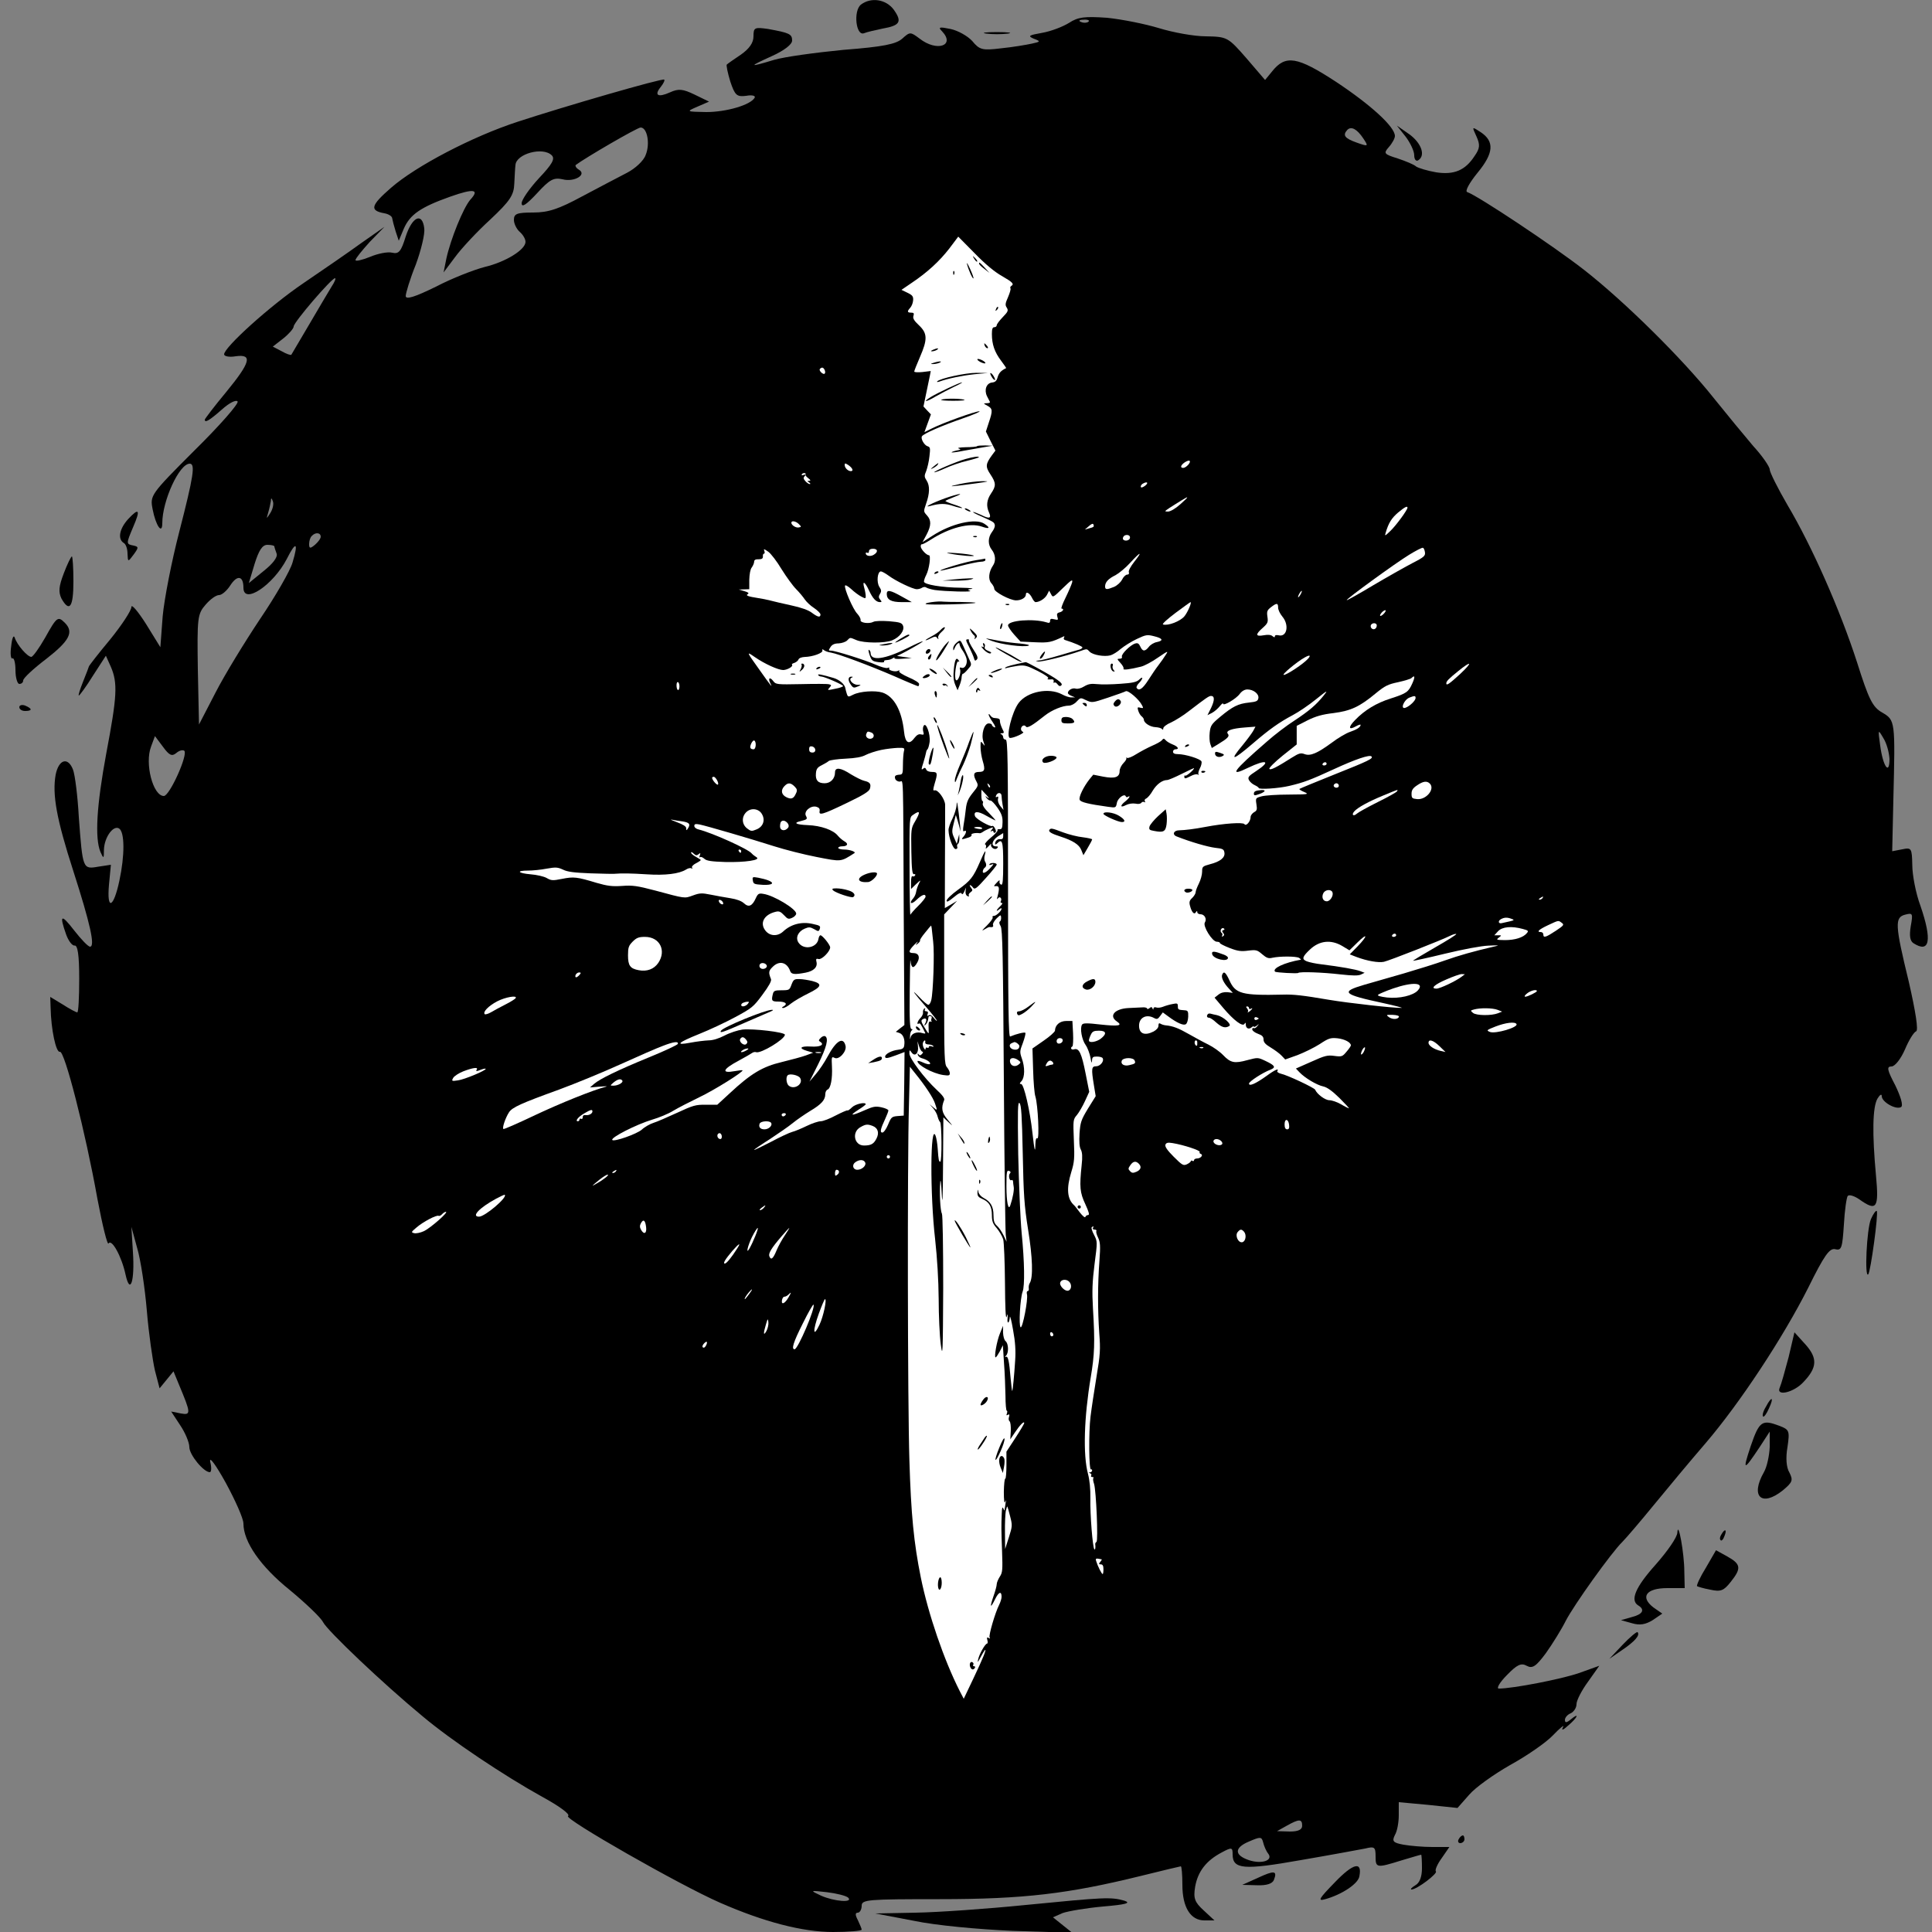 <svg width="70" height="70" viewBox="0 0 70 70" fill="none" xmlns="http://www.w3.org/2000/svg">
<rect x="0" y="0" width="70" height="70" fill="#808080" stroke="none"/>
<g clip-path="url(#clip0_489_261)">
<path d="M31.192 0.168C30.912 0.392 31.01 1.316 31.304 1.204C31.402 1.162 31.71 1.092 31.976 1.036C32.62 0.924 32.69 0.784 32.382 0.35C32.102 -0.028 31.556 -0.112 31.192 0.168Z" fill="black"/>
<path d="M38.738 0.826C38.514 0.966 38.08 1.134 37.758 1.19C37.282 1.274 37.226 1.302 37.45 1.4C37.716 1.498 37.702 1.512 37.38 1.582C37.184 1.624 36.694 1.708 36.274 1.75C35.588 1.834 35.49 1.806 35.224 1.484C35.056 1.302 34.706 1.106 34.44 1.05C34.034 0.966 33.978 0.98 34.132 1.134C34.622 1.652 33.95 1.89 33.32 1.4C32.984 1.148 32.97 1.148 32.69 1.4C32.466 1.596 32.018 1.694 30.562 1.806C29.554 1.904 28.42 2.058 28.042 2.17C27.118 2.45 27.104 2.422 27.972 2.03C28.406 1.834 28.7 1.61 28.7 1.47C28.7 1.232 28.602 1.19 27.832 1.05C27.342 0.98 27.3 0.994 27.3 1.316C27.3 1.554 27.146 1.764 26.852 1.974C26.6 2.142 26.362 2.31 26.334 2.338C26.306 2.352 26.362 2.632 26.46 2.954C26.628 3.458 26.698 3.514 27.034 3.472C27.258 3.43 27.384 3.472 27.342 3.542C27.188 3.808 26.306 4.06 25.592 4.06C24.864 4.046 24.85 4.046 25.27 3.864L25.69 3.682L25.172 3.43C24.738 3.22 24.584 3.206 24.276 3.346C23.842 3.542 23.688 3.458 23.94 3.15C24.038 3.024 24.094 2.912 24.066 2.884C23.996 2.828 20.468 3.85 18.76 4.41C17.122 4.942 15.064 6.02 14.168 6.804C13.426 7.448 13.384 7.63 13.93 7.728C14.084 7.756 14.21 7.84 14.21 7.91C14.224 7.994 14.28 8.204 14.336 8.386L14.448 8.722L14.63 8.288C14.854 7.77 15.246 7.504 16.31 7.126C17.178 6.818 17.388 6.86 17.038 7.238C16.786 7.532 16.324 8.666 16.17 9.38L16.072 9.87L16.492 9.31C16.716 9.002 17.29 8.386 17.766 7.952C18.48 7.28 18.62 7.07 18.634 6.65C18.648 6.384 18.662 6.076 18.676 5.978C18.704 5.572 19.67 5.306 19.992 5.628C20.118 5.754 20.006 5.95 19.53 6.454C19.18 6.832 18.9 7.238 18.9 7.364C18.9 7.532 19.068 7.42 19.46 7C19.922 6.496 20.062 6.426 20.384 6.496C20.804 6.608 21.28 6.328 20.972 6.146C20.874 6.09 20.832 6.006 20.86 5.978C21.168 5.74 23.086 4.62 23.212 4.62C23.45 4.62 23.562 5.208 23.394 5.614C23.324 5.824 23.016 6.104 22.722 6.258C22.428 6.412 21.7 6.79 21.098 7.112C20.244 7.574 19.866 7.7 19.32 7.7C18.732 7.7 18.62 7.742 18.62 7.966C18.62 8.106 18.718 8.302 18.83 8.4C18.942 8.498 19.04 8.652 19.04 8.764C19.04 9.044 18.326 9.492 17.556 9.674C17.178 9.772 16.38 10.08 15.792 10.388C15.022 10.766 14.7 10.864 14.7 10.724C14.7 10.626 14.854 10.108 15.064 9.59C15.26 9.058 15.4 8.47 15.372 8.274C15.302 7.686 14.938 7.84 14.7 8.568C14.532 9.114 14.448 9.212 14.21 9.156C14.056 9.114 13.692 9.184 13.398 9.31C13.118 9.422 12.88 9.478 12.88 9.422C12.88 9.366 13.118 9.072 13.398 8.764L13.93 8.218L13.09 8.806C12.628 9.142 11.69 9.786 10.99 10.262C9.772 11.088 8.12 12.586 8.12 12.838C8.12 12.908 8.302 12.95 8.54 12.908C9.156 12.824 9.086 13.118 8.19 14.21C7.77 14.714 7.42 15.176 7.42 15.204C7.42 15.33 7.574 15.246 8.036 14.84C8.316 14.588 8.554 14.476 8.61 14.546C8.652 14.63 7.952 15.428 7.056 16.31C5.446 17.92 5.432 17.948 5.53 18.452C5.642 19.04 5.88 19.39 5.88 18.956C5.88 18.144 6.496 16.8 6.874 16.8C7.084 16.8 7.014 17.248 6.496 19.264C6.216 20.342 5.95 21.714 5.894 22.33L5.81 23.45L5.292 22.61C4.998 22.148 4.76 21.868 4.76 21.994C4.76 22.12 4.41 22.652 3.99 23.17C3.57 23.674 3.22 24.122 3.22 24.15C3.22 24.164 3.122 24.416 3.01 24.696C2.898 24.976 2.828 25.2 2.856 25.2C2.884 25.2 3.122 24.878 3.374 24.472L3.836 23.758L4.018 24.164C4.27 24.752 4.242 25.228 3.85 27.3C3.5 29.19 3.43 30.366 3.64 30.87C3.752 31.122 3.766 31.122 3.766 30.786C3.78 30.338 4.102 29.89 4.312 30.016C4.522 30.142 4.522 30.996 4.326 31.906C4.116 32.9 3.864 33.012 3.948 32.06L4.018 31.332L3.556 31.402C2.996 31.5 2.996 31.486 2.856 29.61C2.814 28.84 2.716 28.07 2.646 27.888C2.464 27.412 2.128 27.51 2.016 28.07C1.89 28.784 2.044 29.666 2.66 31.57C3.262 33.446 3.458 34.3 3.262 34.3C3.192 34.3 2.94 34.034 2.688 33.712C2.212 33.096 2.142 33.138 2.394 33.852C2.478 34.09 2.618 34.272 2.702 34.258C2.814 34.244 2.87 34.594 2.87 35.462C2.87 36.134 2.842 36.68 2.8 36.68C2.758 36.68 2.52 36.554 2.282 36.4L1.82 36.12L1.834 36.512C1.848 37.296 2.03 38.15 2.17 38.108C2.338 38.052 3.094 41.006 3.528 43.428C3.71 44.394 3.892 45.136 3.934 45.052C4.046 44.87 4.41 45.528 4.55 46.186C4.718 46.942 4.886 46.41 4.816 45.36L4.76 44.45L4.97 45.22C5.096 45.64 5.25 46.662 5.32 47.488C5.39 48.328 5.53 49.294 5.614 49.658L5.782 50.302L6.034 49.994L6.286 49.686L6.482 50.162C6.916 51.198 6.93 51.282 6.552 51.212L6.202 51.142L6.524 51.632C6.706 51.898 6.86 52.262 6.86 52.43C6.86 52.71 7.378 53.34 7.602 53.34C7.658 53.34 7.672 53.172 7.616 52.962C7.574 52.738 7.826 53.088 8.176 53.718C8.526 54.362 8.82 55.02 8.82 55.202C8.82 55.86 9.436 56.756 10.5 57.61C11.074 58.086 11.62 58.604 11.704 58.772C11.858 59.08 13.874 60.998 15.316 62.188C16.366 63.07 18.256 64.33 19.642 65.1C20.286 65.45 20.678 65.744 20.58 65.8C20.426 65.898 24.612 68.292 26.082 68.936C27.678 69.636 29.078 70 30.184 70C30.744 70 31.22 69.958 31.22 69.916C31.22 69.874 31.15 69.72 31.08 69.566C30.982 69.384 30.982 69.3 31.08 69.3C31.15 69.3 31.22 69.188 31.22 69.048C31.22 68.824 31.444 68.81 34.048 68.81C37.1 68.81 38.71 68.614 41.328 67.97C42.112 67.774 42.77 67.62 42.784 67.62C42.812 67.62 42.84 67.914 42.84 68.292C42.84 69.104 43.134 69.58 43.638 69.58H44.002L43.61 69.216C43.288 68.922 43.232 68.782 43.302 68.362C43.4 67.802 43.708 67.41 44.268 67.116C44.632 66.92 44.66 66.934 44.66 67.186C44.66 67.732 45.066 67.76 47.124 67.396C48.188 67.214 49.238 67.018 49.462 66.976C49.798 66.892 49.84 66.92 49.84 67.256C49.84 67.676 49.868 67.69 50.764 67.41C51.142 67.298 51.464 67.2 51.492 67.2C51.506 67.2 51.52 67.424 51.52 67.69C51.52 67.998 51.436 68.222 51.282 68.306C51.142 68.39 51.086 68.46 51.142 68.46C51.338 68.46 52.108 67.872 52.024 67.802C51.982 67.76 52.08 67.536 52.234 67.326L52.514 66.92H51.898C51.548 66.92 51.086 66.878 50.848 66.836C50.47 66.766 50.428 66.71 50.54 66.486C50.624 66.346 50.68 66.024 50.68 65.772V65.296L51.744 65.394L52.808 65.506L53.228 65.03C53.452 64.764 54.124 64.288 54.712 63.952C55.3 63.63 56.014 63.14 56.266 62.874C56.532 62.594 56.7 62.468 56.63 62.58C56.56 62.706 56.63 62.692 56.812 62.524C57.162 62.23 57.246 62.02 56.91 62.3C56.756 62.426 56.7 62.426 56.7 62.314C56.7 62.23 56.798 62.118 56.91 62.076C57.022 62.02 57.12 61.88 57.12 61.74C57.12 61.614 57.302 61.25 57.54 60.928L57.946 60.354L57.204 60.62C56.546 60.844 54.81 61.18 54.306 61.18C54.208 61.18 54.334 60.956 54.6 60.69C54.964 60.312 55.118 60.242 55.314 60.354C55.524 60.466 55.65 60.382 56.014 59.892C56.252 59.556 56.574 59.038 56.728 58.73C57.022 58.156 58.394 56.238 58.786 55.86C58.912 55.734 59.416 55.146 59.92 54.53C60.424 53.914 61.264 52.906 61.796 52.29C63.042 50.834 64.61 48.454 65.52 46.648C66.094 45.486 66.29 45.206 66.5 45.262C66.724 45.318 66.752 45.206 66.808 44.366C66.836 43.848 66.906 43.372 66.948 43.33C67.004 43.274 67.186 43.33 67.368 43.456C67.998 43.904 68.082 43.778 67.97 42.588C67.83 41.076 67.844 40.11 68.026 39.802C68.11 39.662 68.18 39.62 68.18 39.718C68.18 39.928 68.698 40.222 68.88 40.11C68.964 40.054 68.866 39.732 68.67 39.326C68.376 38.766 68.348 38.64 68.53 38.64C68.656 38.64 68.866 38.374 69.02 38.024C69.16 37.688 69.342 37.394 69.426 37.366C69.51 37.324 69.412 36.68 69.16 35.574C68.656 33.502 68.642 33.236 69.034 33.138C69.3 33.068 69.314 33.096 69.23 33.558C69.174 33.908 69.202 34.09 69.328 34.174C69.916 34.552 70.014 34.076 69.58 32.816C69.412 32.368 69.286 31.696 69.286 31.346C69.272 30.73 69.258 30.702 68.922 30.772L68.558 30.842L68.6 28.966C68.67 26.11 68.67 26.096 68.194 25.816C67.844 25.62 67.704 25.326 67.284 23.996C66.668 22.092 65.646 19.782 64.764 18.298C64.414 17.696 64.12 17.108 64.12 17.01C64.12 16.912 63.854 16.52 63.518 16.156C63.196 15.778 62.552 14.994 62.09 14.42C60.956 12.992 58.842 10.906 57.386 9.772C56.294 8.918 53.536 7.084 53.158 6.958C53.074 6.93 53.228 6.636 53.536 6.258C54.124 5.544 54.152 5.124 53.648 4.788C53.326 4.578 53.326 4.578 53.494 4.942C53.634 5.25 53.62 5.376 53.424 5.656C53.088 6.174 52.682 6.342 52.038 6.244C51.716 6.188 51.394 6.09 51.31 6.034C51.24 5.964 50.932 5.838 50.638 5.74C50.148 5.586 50.12 5.558 50.316 5.334C50.442 5.194 50.54 5.012 50.54 4.928C50.54 4.592 49.658 3.794 48.412 2.968C46.998 2.044 46.578 1.974 46.088 2.59L45.836 2.898L45.164 2.114C44.492 1.344 44.464 1.33 43.694 1.316C43.26 1.316 42.504 1.176 42 1.022C41.496 0.868 40.656 0.7 40.11 0.644C39.298 0.588 39.06 0.616 38.738 0.826ZM39.438 0.784C39.396 0.826 39.27 0.84 39.172 0.798C39.06 0.756 39.102 0.714 39.256 0.714C39.41 0.7 39.494 0.742 39.438 0.784ZM49.392 5.012C49.588 5.306 49.588 5.32 49.154 5.166C48.72 5.012 48.636 4.9 48.818 4.704C48.958 4.564 49.168 4.676 49.392 5.012ZM12.012 10.388C11.9 10.57 11.536 11.186 11.2 11.76C10.864 12.334 10.57 12.824 10.556 12.852C10.542 12.88 10.374 12.824 10.206 12.726L9.884 12.558L10.262 12.264C10.472 12.096 10.64 11.9 10.64 11.83C10.64 11.676 12.012 10.08 12.138 10.08C12.18 10.08 12.124 10.22 12.012 10.388ZM9.8 18.578C9.646 18.816 9.646 18.816 9.716 18.578C9.758 18.438 9.8 18.242 9.814 18.158C9.814 18.032 9.842 18.032 9.884 18.158C9.926 18.256 9.884 18.438 9.8 18.578ZM11.62 19.446C11.62 19.516 11.522 19.642 11.41 19.74C11.242 19.88 11.2 19.88 11.2 19.712C11.2 19.6 11.242 19.46 11.298 19.418C11.424 19.278 11.62 19.292 11.62 19.446ZM9.94 19.796C9.94 19.824 9.982 19.95 10.024 20.062C10.066 20.188 9.884 20.426 9.548 20.692L9.016 21.126L9.226 20.426C9.38 19.936 9.506 19.74 9.688 19.74C9.828 19.74 9.94 19.768 9.94 19.796ZM10.598 20.384C10.514 20.678 9.982 21.602 9.422 22.428C8.862 23.268 8.134 24.458 7.812 25.088L7.21 26.25L7.168 24.262C7.14 22.386 7.154 22.246 7.448 21.91C7.616 21.714 7.826 21.56 7.938 21.56C8.036 21.56 8.218 21.406 8.344 21.21C8.596 20.818 8.82 20.86 8.82 21.294C8.82 21.924 9.898 21.196 10.388 20.258C10.724 19.586 10.822 19.642 10.598 20.384ZM68.46 27.496C68.46 28.112 68.222 27.762 68.124 27.02C68.04 26.418 68.04 26.404 68.236 26.74C68.362 26.936 68.446 27.272 68.46 27.496ZM6.384 27.286C6.496 27.188 6.622 27.16 6.678 27.202C6.818 27.342 6.146 28.84 5.936 28.84C5.544 28.84 5.236 27.664 5.474 27.048L5.614 26.67L5.908 27.062C6.132 27.37 6.23 27.412 6.384 27.286ZM47.18 66.15C47.18 66.29 47.04 66.36 46.732 66.36L46.27 66.346L46.62 66.15C47.068 65.898 47.18 65.898 47.18 66.15ZM45.948 67.158C46.144 67.41 45.71 67.55 45.248 67.396C44.716 67.214 44.716 66.948 45.248 66.724C45.668 66.542 45.71 66.542 45.766 66.752C45.794 66.878 45.878 67.074 45.948 67.158ZM30.73 68.754C30.926 68.95 30.226 68.894 29.75 68.684C29.33 68.488 29.344 68.488 29.96 68.558C30.31 68.6 30.646 68.684 30.73 68.754Z" fill="black"/>
<path d="M35.742 1.218C35.952 1.246 36.288 1.246 36.512 1.218C36.722 1.19 36.54 1.162 36.12 1.162C35.7 1.162 35.518 1.19 35.742 1.218Z" fill="black"/>
<path d="M50.932 4.956C51.1 5.18 51.24 5.474 51.24 5.628C51.24 5.782 51.31 5.852 51.38 5.81C51.66 5.642 51.506 5.194 51.072 4.872L50.61 4.55L50.932 4.956Z" fill="black"/>
<path d="M4.648 18.802C4.326 19.152 4.256 19.53 4.48 19.67C4.564 19.712 4.62 19.894 4.62 20.062C4.634 20.37 4.634 20.37 4.844 20.09C5.026 19.838 5.026 19.81 4.844 19.768C4.564 19.712 4.564 19.712 4.83 19.082C5.096 18.466 5.04 18.382 4.648 18.802Z" fill="black"/>
<path d="M2.31 20.776C2.128 21.252 2.114 21.448 2.226 21.686C2.52 22.204 2.66 21.994 2.66 21.07C2.66 20.566 2.632 20.16 2.604 20.16C2.576 20.16 2.436 20.44 2.31 20.776Z" fill="black"/>
<path d="M1.638 23.1C1.414 23.492 1.19 23.8 1.134 23.8C0.994 23.8 0.616 23.366 0.532 23.1C0.49 22.988 0.434 23.128 0.406 23.408C0.364 23.688 0.392 23.884 0.448 23.856C0.504 23.814 0.56 24.01 0.56 24.276C0.56 24.556 0.63 24.78 0.7 24.78C0.784 24.78 0.84 24.724 0.84 24.654C0.84 24.57 1.218 24.22 1.68 23.87C2.506 23.226 2.688 22.904 2.352 22.568C2.1 22.316 2.058 22.344 1.638 23.1Z" fill="black"/>
<path d="M0.7 25.62C0.7 25.704 0.798 25.76 0.91 25.76C1.176 25.76 1.176 25.676 0.91 25.564C0.798 25.522 0.7 25.55 0.7 25.62Z" fill="black"/>
<path d="M67.788 44.17C67.634 44.52 67.55 46.326 67.69 46.172C67.774 46.088 68.068 43.946 67.998 43.876C67.97 43.848 67.872 43.974 67.788 44.17Z" fill="black"/>
<path d="M64.806 49.168C64.68 49.644 64.54 50.148 64.484 50.274C64.33 50.61 65.002 50.456 65.352 50.064C65.842 49.546 65.856 49.21 65.422 48.72L65.016 48.272L64.806 49.168Z" fill="black"/>
<path d="M63.98 50.974C63.882 51.128 63.84 51.296 63.882 51.324C63.91 51.352 64.008 51.226 64.092 51.03C64.288 50.61 64.19 50.568 63.98 50.974Z" fill="black"/>
<path d="M63.434 52.388C63.126 53.312 63.168 53.312 63.756 52.43L64.12 51.87V52.43C64.106 52.738 64.022 53.144 63.91 53.34C63.406 54.222 63.826 54.614 64.596 53.998C64.946 53.704 64.974 53.634 64.834 53.354C64.722 53.172 64.694 52.822 64.764 52.43C64.848 51.842 64.834 51.8 64.47 51.66C63.84 51.422 63.742 51.492 63.434 52.388Z" fill="black"/>
<path d="M60.774 55.524C60.774 55.692 60.41 56.21 59.99 56.686C59.248 57.512 59.052 57.988 59.36 58.17C59.612 58.324 59.514 58.492 59.122 58.59L58.73 58.702L59.136 58.814C59.416 58.898 59.626 58.856 59.878 58.702L60.228 58.464L59.906 58.24C59.416 57.862 59.64 57.54 60.41 57.54H61.04L61.026 56.938C61.026 56.28 60.802 55.062 60.774 55.524Z" fill="black"/>
<path d="M62.37 55.594C62.314 55.678 62.3 55.762 62.342 55.804C62.37 55.846 62.44 55.776 62.482 55.65C62.58 55.412 62.496 55.37 62.37 55.594Z" fill="black"/>
<path d="M61.81 56.798C61.6 57.134 61.46 57.442 61.488 57.47C61.502 57.484 61.726 57.554 61.964 57.596C62.342 57.68 62.454 57.638 62.706 57.316C63.098 56.826 63.084 56.672 62.58 56.392L62.174 56.168L61.81 56.798Z" fill="black"/>
<path d="M58.786 59.598L58.31 60.102L58.758 59.794C59.234 59.472 59.43 59.248 59.332 59.136C59.304 59.108 59.052 59.318 58.786 59.598Z" fill="black"/>
<path d="M52.85 66.64C52.808 66.71 52.836 66.78 52.906 66.78C52.99 66.78 53.06 66.71 53.06 66.64C53.06 66.556 53.032 66.5 53.004 66.5C52.962 66.5 52.892 66.556 52.85 66.64Z" fill="black"/>
<path d="M48.37 68.194C47.782 68.796 47.726 68.894 48.02 68.81C48.622 68.642 49.21 68.25 49.252 67.984C49.364 67.424 49.028 67.508 48.37 68.194Z" fill="black"/>
<path d="M45.57 68.04L45.01 68.292L45.542 68.306C45.892 68.32 46.102 68.25 46.158 68.11C46.284 67.774 46.172 67.76 45.57 68.04Z" fill="black"/>
<path d="M37.17 69.02C35.784 69.16 33.992 69.286 33.18 69.3L31.71 69.328L33.11 69.594C33.908 69.762 35.434 69.902 36.68 69.958L38.85 70.028L38.5 69.748L38.15 69.468L38.5 69.314C38.696 69.244 39.354 69.132 39.97 69.076C40.796 69.006 40.992 68.95 40.74 68.866C40.25 68.726 40.026 68.74 37.17 69.02Z" fill="black"/>
<path d="M34.397 9.002C34.039 9.465 33.6 9.869 33.031 10.25L32.662 10.502L32.879 10.607C33.061 10.695 33.096 10.742 33.084 10.883C33.078 10.977 33.031 11.094 32.979 11.152C32.861 11.281 32.867 11.328 33.014 11.328C33.108 11.328 33.125 11.352 33.096 11.445C33.066 11.533 33.119 11.621 33.295 11.785C33.605 12.078 33.611 12.295 33.33 12.94C33.219 13.197 33.125 13.432 33.125 13.461C33.125 13.49 33.26 13.496 33.424 13.479L33.723 13.443L33.693 13.602C33.676 13.69 33.617 13.977 33.559 14.246L33.459 14.727L33.594 14.873L33.729 15.014L33.611 15.336L33.494 15.658L33.764 15.523C34.156 15.324 35.328 14.902 35.48 14.902C35.557 14.902 35.287 15.02 34.883 15.16C34.121 15.424 33.477 15.705 33.406 15.805C33.348 15.887 33.483 16.127 33.605 16.168C33.705 16.197 33.711 16.238 33.676 16.531C33.658 16.719 33.6 16.953 33.559 17.064C33.483 17.24 33.488 17.281 33.576 17.416C33.693 17.598 33.688 17.879 33.553 18.254C33.459 18.529 33.459 18.535 33.582 18.67C33.746 18.846 33.746 19.039 33.57 19.373L33.424 19.643L33.781 19.414C34.461 18.969 35.346 18.764 35.662 18.975C35.897 19.127 35.855 19.18 35.574 19.08C35.135 18.928 34.402 19.115 33.711 19.561C33.565 19.654 33.43 19.725 33.406 19.719C33.377 19.713 33.359 19.748 33.359 19.795C33.359 19.895 33.565 20.117 33.658 20.117C33.734 20.117 33.67 20.615 33.559 20.832C33.512 20.92 33.477 21.025 33.477 21.072C33.477 21.178 34.115 21.289 34.836 21.295C35.135 21.301 35.305 21.318 35.205 21.336C35.053 21.359 35.041 21.365 35.147 21.406C35.275 21.459 34.256 21.43 33.869 21.377C33.734 21.354 33.594 21.312 33.565 21.289C33.529 21.26 33.465 21.26 33.418 21.289C33.371 21.324 33.277 21.348 33.219 21.348C33.072 21.348 32.451 21.049 32.193 20.855C32.082 20.773 31.953 20.703 31.918 20.703C31.789 20.703 31.754 21.096 31.859 21.26C31.936 21.377 31.941 21.424 31.883 21.518C31.83 21.605 31.83 21.652 31.889 21.723C31.953 21.799 31.953 21.816 31.883 21.816C31.742 21.816 31.619 21.682 31.484 21.389C31.338 21.072 31.233 21.02 31.314 21.301C31.344 21.406 31.367 21.541 31.367 21.6C31.367 21.693 31.355 21.693 31.209 21.617C31.115 21.57 30.951 21.447 30.84 21.342C30.729 21.242 30.629 21.184 30.617 21.219C30.582 21.324 30.904 22.074 31.057 22.232C31.133 22.314 31.191 22.42 31.18 22.467C31.156 22.566 31.49 22.613 31.643 22.531C31.701 22.496 31.947 22.49 32.211 22.508C32.615 22.543 32.68 22.566 32.721 22.678C32.779 22.842 32.598 23.088 32.328 23.199C32.065 23.311 31.303 23.305 31.033 23.193C30.781 23.088 30.811 23.088 30.693 23.205C30.641 23.258 30.5 23.305 30.389 23.311C30.242 23.311 30.148 23.352 30.09 23.445C30.014 23.562 30.014 23.574 30.108 23.574C30.266 23.574 31.361 23.92 31.73 24.084C31.912 24.166 32.105 24.219 32.158 24.201C32.211 24.178 32.234 24.184 32.217 24.219C32.176 24.289 32.451 24.359 32.545 24.301C32.586 24.277 32.604 24.283 32.58 24.318C32.557 24.354 32.709 24.447 32.92 24.541C33.131 24.629 33.301 24.734 33.301 24.781C33.301 24.828 33.283 24.863 33.266 24.863C33.248 24.863 32.861 24.705 32.416 24.506C31.508 24.113 30.377 23.691 30.108 23.645C30.014 23.633 29.896 23.592 29.855 23.557C29.797 23.51 29.785 23.516 29.797 23.574C29.814 23.662 29.445 23.797 29.152 23.803C29.041 23.809 28.947 23.844 28.93 23.896C28.912 23.943 28.842 23.996 28.777 24.02C28.713 24.037 28.678 24.066 28.695 24.084C28.754 24.143 28.531 24.271 28.379 24.277C28.197 24.277 27.705 24.055 27.342 23.803C27.037 23.592 27.037 23.598 27.523 24.277C27.916 24.834 28.016 24.957 27.91 24.758C27.816 24.57 27.893 24.512 28.016 24.676C28.109 24.799 28.145 24.805 29.023 24.787C29.521 24.775 29.979 24.775 30.037 24.793C30.131 24.816 30.131 24.828 30.049 24.922C29.967 25.01 29.979 25.016 30.254 24.957C30.418 24.928 30.547 24.881 30.547 24.857C30.547 24.811 29.867 24.512 29.756 24.512C29.709 24.512 29.662 24.488 29.645 24.459C29.609 24.406 29.779 24.441 30.201 24.564C30.418 24.629 30.605 24.793 30.629 24.934C30.635 24.975 30.658 25.068 30.682 25.139C30.723 25.256 30.734 25.262 30.916 25.168C31.162 25.045 31.707 25.01 31.971 25.092C32.393 25.232 32.674 25.742 32.756 26.516C32.797 26.92 32.938 27.002 33.131 26.738C33.219 26.627 33.289 26.586 33.371 26.609C33.471 26.633 33.483 26.615 33.453 26.516C33.43 26.445 33.436 26.346 33.465 26.299C33.547 26.141 33.717 26.598 33.682 26.885C33.664 27.008 33.629 27.131 33.605 27.148C33.582 27.166 33.559 27.219 33.553 27.266C33.547 27.312 33.5 27.482 33.453 27.641C33.377 27.863 33.377 27.91 33.441 27.857C33.5 27.805 33.529 27.811 33.559 27.881C33.576 27.934 33.664 27.969 33.77 27.969C33.969 27.969 33.98 28.01 33.863 28.396C33.805 28.602 33.799 28.654 33.858 28.637C33.975 28.59 34.238 28.953 34.244 29.158C34.244 29.264 34.244 30.148 34.238 31.127L34.233 32.902L34.455 32.773L34.678 32.639L34.443 32.885L34.209 33.131V35.844C34.209 38.352 34.215 38.568 34.315 38.674C34.367 38.738 34.414 38.832 34.414 38.885C34.414 38.973 34.373 38.978 34.168 38.949C33.793 38.891 33.242 38.592 33.242 38.451C33.242 38.422 33.336 38.445 33.447 38.498C33.559 38.551 33.67 38.574 33.693 38.551C33.74 38.504 33.582 38.387 33.395 38.34C33.33 38.322 33.272 38.27 33.254 38.223C33.242 38.164 33.248 38.158 33.283 38.199C33.318 38.252 33.348 38.246 33.406 38.188C33.447 38.141 33.453 38.105 33.424 38.105C33.389 38.105 33.336 38.018 33.301 37.912L33.242 37.725L33.26 37.918C33.289 38.164 33.148 38.299 33.031 38.135C32.955 38.029 32.949 38.029 32.949 38.17C32.949 38.346 33.494 39.072 33.934 39.482C34.145 39.676 34.233 39.793 34.209 39.857C34.092 40.145 34.121 40.315 34.338 40.572C34.537 40.812 34.543 40.818 34.367 40.66L34.18 40.484L34.168 42.213C34.162 43.432 34.145 43.736 34.121 43.262C34.104 42.893 34.08 42.693 34.068 42.822C34.033 43.215 34.068 43.865 34.127 43.971C34.156 44.029 34.174 45.154 34.174 46.672C34.162 49.051 34.156 49.221 34.086 48.711C34.045 48.406 34.01 47.662 34.01 47.065C34.004 46.367 33.957 45.588 33.881 44.897C33.693 43.273 33.705 40.643 33.898 41.152C33.928 41.228 33.963 41.44 33.975 41.621C34.004 42.043 34.016 42.09 34.068 42.09C34.133 42.09 34.121 40.69 34.062 40.654C34.039 40.637 33.998 40.555 33.975 40.467C33.957 40.373 33.881 40.238 33.811 40.156L33.682 40.01L33.816 40.121C33.963 40.25 33.969 40.244 33.875 39.975C33.811 39.775 33.518 39.33 33.16 38.891L32.967 38.65L32.932 40.057C32.873 42.09 32.885 50.838 32.949 52.9C33.008 54.869 33.108 55.895 33.365 57.166C33.635 58.49 34.203 60.148 34.772 61.268L34.918 61.549L35.275 60.799C35.609 60.096 35.768 59.709 35.68 59.791C35.662 59.809 35.592 59.926 35.522 60.055C35.428 60.236 35.41 60.254 35.44 60.125C35.475 59.938 35.697 59.551 35.762 59.551C35.785 59.551 35.797 59.492 35.773 59.422C35.75 59.328 35.762 59.31 35.82 59.346C35.873 59.375 35.885 59.369 35.855 59.328C35.815 59.258 36.055 58.432 36.201 58.145C36.248 58.051 36.289 57.922 36.289 57.857C36.289 57.635 36.184 57.676 36.055 57.94C35.879 58.297 35.855 58.244 35.996 57.834C36.061 57.652 36.113 57.459 36.113 57.4C36.113 57.342 36.166 57.219 36.225 57.125C36.324 56.978 36.33 56.873 36.307 56.217C36.277 55.397 36.277 55.291 36.295 54.846C36.301 54.629 36.318 54.576 36.354 54.658C36.383 54.734 36.4 54.746 36.4 54.688C36.406 54.641 36.424 54.535 36.436 54.453C36.459 54.342 36.459 54.33 36.418 54.418C36.389 54.488 36.371 54.353 36.371 54.049C36.377 53.791 36.395 53.574 36.424 53.574C36.447 53.574 36.465 53.352 36.465 53.088V52.596L36.787 52.103C36.963 51.834 37.109 51.588 37.109 51.559C37.109 51.471 36.945 51.641 36.77 51.904L36.605 52.15L36.623 51.84C36.629 51.67 36.611 51.512 36.576 51.494C36.547 51.471 36.535 51.4 36.559 51.336C36.582 51.248 36.576 51.23 36.518 51.26C36.465 51.295 36.453 51.277 36.483 51.213C36.5 51.154 36.5 51.113 36.477 51.113C36.453 51.113 36.43 50.867 36.43 50.568C36.424 50.275 36.406 49.742 36.377 49.385L36.336 48.74L36.225 48.963C36.16 49.08 36.096 49.18 36.072 49.18C36.014 49.18 36.113 48.594 36.23 48.312L36.342 48.037V48.277C36.348 48.418 36.383 48.553 36.436 48.594C36.541 48.682 36.553 49.01 36.453 49.115C36.406 49.162 36.406 49.18 36.441 49.162C36.523 49.115 36.565 49.303 36.617 49.941C36.641 50.199 36.664 50.404 36.676 50.398C36.693 50.375 36.746 49.859 36.781 49.297C36.805 48.94 36.787 48.623 36.705 48.184C36.647 47.844 36.594 47.639 36.588 47.727C36.582 47.815 36.559 47.897 36.535 47.914C36.506 47.932 36.494 47.861 36.506 47.756C36.518 47.586 36.518 47.58 36.471 47.715C36.436 47.809 36.418 47.352 36.412 46.484C36.406 45.728 36.377 45.014 36.348 44.902C36.312 44.791 36.207 44.609 36.113 44.498C35.973 44.34 35.938 44.246 35.938 44.029C35.938 43.713 35.838 43.543 35.586 43.438C35.451 43.379 35.41 43.332 35.416 43.209C35.428 43.074 35.428 43.068 35.451 43.191C35.463 43.262 35.551 43.361 35.645 43.408C35.891 43.537 35.996 43.719 35.996 44.029C35.996 44.228 36.025 44.328 36.119 44.41C36.19 44.469 36.295 44.627 36.359 44.756L36.471 44.99L36.441 44.75C36.424 44.615 36.389 42.072 36.371 39.096C36.342 34.619 36.324 33.658 36.254 33.553C36.207 33.477 36.195 33.412 36.225 33.389C36.26 33.371 36.277 33.307 36.272 33.242C36.266 33.137 36.254 33.137 36.108 33.277C36.02 33.365 35.961 33.471 35.979 33.512C36.002 33.582 35.967 33.605 35.844 33.588C35.826 33.588 35.744 33.629 35.656 33.682C35.551 33.752 35.586 33.699 35.75 33.541C35.885 33.406 35.984 33.272 35.967 33.236C35.943 33.207 35.967 33.184 36.014 33.184C36.096 33.184 36.289 33.002 36.289 32.92C36.289 32.897 36.248 32.908 36.201 32.949C36.066 33.06 36.096 32.967 36.242 32.832C36.312 32.768 36.336 32.715 36.295 32.715C36.254 32.715 36.242 32.685 36.26 32.656C36.318 32.557 36.225 32.457 36.16 32.545C36.119 32.603 36.113 32.58 36.143 32.48C36.219 32.188 36.207 32.1 36.096 32.105C35.996 32.117 35.996 32.111 36.09 32.006C36.207 31.877 36.236 31.865 36.213 31.959C36.207 31.994 36.236 32.041 36.277 32.053C36.33 32.076 36.348 31.895 36.348 31.285C36.348 30.471 36.312 30.371 36.125 30.559C36.084 30.6 36.055 30.605 36.055 30.576C36.055 30.465 36.143 30.389 36.248 30.406C36.312 30.412 36.348 30.383 36.348 30.301V30.184L36.16 30.301C35.943 30.441 35.891 30.664 36.078 30.664C36.166 30.664 36.178 30.682 36.125 30.734C36.043 30.816 35.861 30.688 35.914 30.582C35.932 30.547 35.885 30.582 35.815 30.664C35.733 30.752 35.697 30.77 35.721 30.711C35.738 30.658 35.727 30.605 35.691 30.594C35.662 30.582 35.756 30.471 35.902 30.348C36.049 30.23 36.16 30.107 36.143 30.078C36.125 30.055 36.16 30.037 36.219 30.043C36.301 30.049 36.318 29.996 36.324 29.797C36.33 29.598 36.289 29.48 36.143 29.27C36.037 29.117 35.92 29 35.891 29.006C35.855 29.012 35.797 28.977 35.75 28.918C35.68 28.824 35.686 28.824 35.791 28.906C35.855 28.953 35.832 28.906 35.738 28.801C35.639 28.695 35.562 28.613 35.562 28.613C35.557 28.613 35.557 28.707 35.557 28.818C35.557 28.93 35.574 29.023 35.598 29.023C35.621 29.023 35.627 29.064 35.609 29.111C35.586 29.17 35.668 29.299 35.838 29.463C35.979 29.609 36.084 29.727 36.066 29.727C36.055 29.727 35.902 29.65 35.738 29.557C35.428 29.375 35.258 29.387 35.328 29.574C35.369 29.68 35.902 29.979 35.955 29.926C35.973 29.908 36.014 29.943 36.049 30.014C36.09 30.09 36.096 30.143 36.055 30.166C36.025 30.184 35.996 30.172 35.996 30.137C35.996 30.102 35.967 30.09 35.926 30.113C35.873 30.143 35.879 30.125 35.932 30.061C36.008 29.967 36.002 29.961 35.844 30.02C35.756 30.055 35.645 30.113 35.609 30.143C35.568 30.172 35.516 30.195 35.492 30.189C35.352 30.166 35.17 30.201 35.199 30.248C35.217 30.277 35.176 30.318 35.1 30.342C34.83 30.43 34.812 30.424 34.906 30.318C35.012 30.201 35.035 30.049 34.936 30.113C34.889 30.143 34.883 30.078 34.912 29.896C34.936 29.756 34.977 29.492 34.994 29.311C35.023 29.053 35.082 28.93 35.246 28.725C35.445 28.484 35.451 28.455 35.381 28.32C35.246 28.074 35.27 27.969 35.463 27.969C35.68 27.969 35.703 27.893 35.604 27.564C35.562 27.424 35.527 27.201 35.527 27.066C35.527 26.85 35.533 26.838 35.615 26.949C35.691 27.049 35.691 27.043 35.633 26.873C35.539 26.621 35.656 26.211 35.82 26.211C35.885 26.211 35.938 26.234 35.938 26.264C35.938 26.293 35.979 26.328 36.025 26.352C36.084 26.375 36.066 26.311 35.967 26.164C35.885 26.047 35.82 25.924 35.82 25.889C35.82 25.859 35.85 25.871 35.879 25.918C35.908 25.965 35.967 26.006 36.008 26.012C36.207 26.029 36.23 26.041 36.23 26.135C36.23 26.193 36.272 26.311 36.312 26.398C36.389 26.545 36.389 26.562 36.301 26.568C36.236 26.568 36.23 26.586 36.277 26.604C36.312 26.615 36.348 26.668 36.348 26.715C36.348 26.762 36.389 26.797 36.436 26.797C36.512 26.797 36.523 27.436 36.523 32.193C36.523 36.488 36.541 37.584 36.6 37.555C36.84 37.455 37.115 37.391 37.15 37.42C37.168 37.443 37.127 37.602 37.062 37.783C36.945 38.082 36.945 38.123 37.022 38.346C37.139 38.668 37.133 39.037 37.01 39.172C36.934 39.254 36.934 39.277 36.998 39.277C37.098 39.277 37.32 40.238 37.408 41.053C37.479 41.685 37.508 41.809 37.514 41.457C37.52 41.281 37.543 41.217 37.584 41.246C37.666 41.293 37.608 40.039 37.514 39.728C37.479 39.629 37.443 39.19 37.432 38.762L37.408 37.988L37.812 37.707C38.035 37.555 38.217 37.391 38.223 37.344C38.229 37.139 38.398 36.992 38.633 36.992H38.855L38.879 37.438C38.891 37.684 38.879 37.895 38.855 37.912C38.762 37.965 38.815 38.053 38.92 38.018C39.096 37.965 39.19 38.164 39.336 38.908L39.465 39.559L39.312 39.893C39.23 40.074 39.096 40.303 39.02 40.397C38.879 40.56 38.879 40.584 38.908 41.31C38.938 41.967 38.926 42.107 38.815 42.465C38.633 43.057 38.662 43.443 38.92 43.672C38.943 43.69 39.031 43.807 39.125 43.93C39.225 44.059 39.312 44.129 39.324 44.094C39.336 44.053 39.383 44.023 39.424 44.023C39.483 44.023 39.453 43.912 39.324 43.631C39.125 43.209 39.108 43.004 39.19 42.219C39.225 41.908 39.213 41.75 39.16 41.65C39.108 41.557 39.096 41.363 39.113 41.07C39.143 40.666 39.166 40.584 39.418 40.168L39.699 39.717L39.635 39.324C39.535 38.715 39.547 38.633 39.717 38.633C39.863 38.633 40.016 38.445 39.951 38.34C39.934 38.305 39.84 38.281 39.74 38.281C39.594 38.281 39.57 38.305 39.565 38.44C39.559 38.545 39.541 38.504 39.512 38.328C39.483 38.176 39.406 37.965 39.336 37.865C39.195 37.672 39.119 37.244 39.207 37.121C39.242 37.068 39.383 37.062 39.881 37.121C40.531 37.191 40.69 37.162 40.467 37.01C40.162 36.805 40.391 36.547 40.889 36.523C41.053 36.518 41.27 36.506 41.375 36.5C41.475 36.488 41.562 36.512 41.562 36.541C41.562 36.57 41.598 36.565 41.645 36.529C41.709 36.477 41.733 36.477 41.756 36.535C41.779 36.588 41.791 36.594 41.791 36.541C41.797 36.5 41.838 36.482 41.885 36.5C41.938 36.523 42.049 36.512 42.137 36.477C42.225 36.441 42.383 36.395 42.488 36.377C42.652 36.342 42.676 36.353 42.676 36.459C42.676 36.582 42.688 36.588 42.928 36.605C43.039 36.611 43.057 36.647 43.051 36.84C43.045 36.963 43.01 37.086 42.963 37.109C42.881 37.168 42.635 37.057 42.33 36.828L42.131 36.682L42.031 36.816C41.949 36.928 41.914 36.94 41.809 36.881C41.533 36.734 41.27 36.869 41.27 37.162C41.27 37.455 41.475 37.537 41.797 37.373C41.902 37.315 41.973 37.238 41.973 37.162C41.973 37.08 41.996 37.057 42.049 37.092C42.084 37.115 42.172 37.145 42.236 37.15C42.5 37.174 42.705 37.256 43.074 37.467C43.291 37.59 43.613 37.766 43.783 37.848C43.959 37.935 44.199 38.105 44.316 38.228C44.586 38.51 44.727 38.539 45.195 38.41C45.576 38.31 45.576 38.31 45.852 38.44C46.197 38.603 46.238 38.674 46.033 38.756C45.752 38.861 45.254 39.184 45.254 39.26C45.254 39.371 45.494 39.266 45.887 38.984C46.197 38.756 46.355 38.691 46.279 38.809C46.262 38.838 46.32 38.879 46.408 38.902C46.637 38.949 47.621 39.412 47.65 39.482C47.721 39.647 48.014 39.863 48.166 39.863C48.254 39.863 48.447 39.928 48.588 40.01C48.723 40.092 48.858 40.156 48.875 40.156C48.893 40.156 48.734 39.986 48.529 39.781C48.272 39.529 48.084 39.395 47.949 39.365C47.715 39.318 47.275 39.055 47.082 38.85L46.953 38.715L47.51 38.469C48.002 38.246 48.102 38.223 48.348 38.258C48.617 38.293 48.641 38.281 48.787 38.105C48.875 38.006 48.945 37.9 48.945 37.877C48.945 37.766 48.717 37.648 48.459 37.619C48.207 37.596 48.143 37.613 47.815 37.83C47.615 37.959 47.252 38.135 47.012 38.228L46.566 38.387L46.432 38.246C46.355 38.164 46.174 38.035 46.039 37.953C45.852 37.842 45.781 37.766 45.781 37.666C45.781 37.56 45.729 37.508 45.576 37.455C45.465 37.414 45.371 37.344 45.371 37.297C45.371 37.256 45.395 37.232 45.424 37.25C45.453 37.268 45.512 37.238 45.553 37.18C45.629 37.092 45.623 37.086 45.535 37.162C45.477 37.203 45.43 37.221 45.43 37.197C45.43 37.174 45.389 37.185 45.342 37.227C45.242 37.309 45.137 37.256 45.137 37.121C45.137 37.045 45.125 37.039 45.09 37.098C45.02 37.209 44.709 36.975 44.328 36.529L44.006 36.148L44.147 36.037C44.234 35.967 44.346 35.938 44.475 35.949L44.668 35.973L44.527 35.82C44.34 35.621 44.24 35.422 44.281 35.316C44.34 35.17 44.41 35.228 44.545 35.522C44.762 36.008 44.996 36.072 46.484 36.037C46.859 36.025 47.188 36.06 48.154 36.225C48.846 36.342 50.522 36.529 50.779 36.518C50.85 36.518 50.557 36.441 50.135 36.348C48.652 36.031 48.553 35.938 49.414 35.685C49.719 35.598 50.381 35.41 50.879 35.264C51.377 35.117 52.039 34.912 52.344 34.801C52.854 34.619 53.398 34.467 54.102 34.303C54.348 34.25 54.342 34.244 53.926 34.262C53.662 34.273 53.029 34.391 52.35 34.555C51.729 34.707 51.207 34.818 51.195 34.812C51.19 34.801 51.547 34.584 51.998 34.326C52.449 34.068 52.795 33.852 52.76 33.84C52.73 33.828 52.625 33.863 52.531 33.91C52.256 34.051 50.334 34.807 50.141 34.848C49.947 34.889 49.531 34.818 49.145 34.672L48.904 34.578L49.186 34.291C49.561 33.904 49.561 33.775 49.186 34.145L48.893 34.432L48.629 34.273C48.219 34.033 47.803 34.08 47.463 34.402C47.182 34.666 47.158 34.754 47.346 34.83C47.434 34.865 47.68 34.918 47.891 34.941C48.553 35.023 49.127 35.123 49.291 35.188L49.443 35.246L49.309 35.31C49.209 35.357 49.004 35.352 48.576 35.305C47.914 35.228 47.088 35.199 47.035 35.252C47 35.281 46.238 35.24 46.197 35.205C46.086 35.088 46.531 34.877 47.129 34.772C47.147 34.766 47.117 34.736 47.07 34.707C46.971 34.643 46.373 34.643 46.104 34.701C45.963 34.736 45.893 34.713 45.729 34.572C45.553 34.42 45.512 34.408 45.225 34.443C44.973 34.478 44.844 34.461 44.557 34.35C44.358 34.273 44.199 34.191 44.199 34.168C44.199 34.139 44.147 34.121 44.088 34.121C43.924 34.121 43.572 33.553 43.654 33.424C43.736 33.295 43.643 33.125 43.496 33.125C43.432 33.125 43.379 33.09 43.379 33.049C43.379 32.996 43.367 32.996 43.326 33.055C43.268 33.154 43.174 33.049 43.115 32.815C43.08 32.685 43.098 32.621 43.197 32.533C43.262 32.469 43.32 32.375 43.32 32.328C43.32 32.281 43.373 32.141 43.438 32.012C43.502 31.883 43.555 31.695 43.555 31.584C43.555 31.402 43.572 31.385 43.836 31.314C44.205 31.221 44.393 31.074 44.363 30.893C44.346 30.77 44.305 30.746 44.023 30.717C43.754 30.682 43.156 30.512 42.635 30.307C42.459 30.242 42.523 30.084 42.723 30.084C42.934 30.078 43.279 30.037 43.672 29.961C44.346 29.832 45.043 29.785 45.09 29.861C45.148 29.949 45.312 29.762 45.312 29.598C45.312 29.545 45.371 29.469 45.436 29.428C45.541 29.375 45.553 29.328 45.523 29.141C45.488 28.918 45.494 28.912 45.705 28.854C45.828 28.818 46.273 28.789 46.69 28.789C47.416 28.783 47.44 28.777 47.252 28.695C47.141 28.648 47.065 28.602 47.082 28.584C47.094 28.572 47.668 28.332 48.359 28.057C49.596 27.564 49.766 27.482 49.69 27.406C49.619 27.336 49.104 27.512 48.342 27.863C47.475 28.262 47.24 28.35 46.719 28.473C46.332 28.566 45.605 28.613 45.605 28.549C45.605 28.531 45.541 28.484 45.465 28.449C45.383 28.414 45.289 28.332 45.254 28.268C45.201 28.162 45.23 28.121 45.518 27.934C46.068 27.57 45.887 27.5 45.225 27.816C44.504 28.168 44.662 27.945 45.904 26.867C46.174 26.627 46.619 26.287 46.895 26.111C47.434 25.754 47.686 25.543 47.967 25.191C48.125 24.992 48.096 25.004 47.68 25.338C47.428 25.543 47.047 25.801 46.836 25.912C46.35 26.17 45.986 26.428 45.4 26.932C44.656 27.57 44.522 27.594 45.02 27.002C45.178 26.809 45.348 26.58 45.4 26.492L45.488 26.328L45.113 26.357C44.627 26.393 44.398 26.475 44.486 26.586C44.562 26.674 44.486 26.75 44.129 26.967L43.906 27.102L43.854 26.961C43.824 26.885 43.812 26.691 43.83 26.539C43.859 26.287 43.895 26.234 44.211 25.971C44.662 25.596 44.861 25.496 45.254 25.455C45.523 25.426 45.576 25.402 45.594 25.291C45.617 25.139 45.412 24.98 45.195 24.98C45.096 24.98 44.996 25.039 44.92 25.139C44.791 25.32 44.316 25.596 44.316 25.496C44.316 25.461 44.264 25.502 44.193 25.59C44.129 25.672 44 25.783 43.912 25.83L43.748 25.912L43.883 25.643C44.012 25.367 44.012 25.215 43.877 25.215C43.801 25.215 43.695 25.291 43.074 25.766C42.875 25.924 42.582 26.105 42.43 26.176C42.272 26.24 42.148 26.34 42.148 26.387C42.148 26.439 42.131 26.451 42.102 26.416C42.078 26.381 41.973 26.352 41.867 26.346C41.674 26.34 41.445 26.193 41.445 26.076C41.445 26.047 41.41 25.988 41.363 25.953C41.316 25.918 41.264 25.824 41.24 25.748C41.205 25.625 41.211 25.613 41.322 25.643C41.428 25.666 41.434 25.66 41.375 25.549C41.27 25.338 40.871 24.998 40.789 25.045C40.748 25.068 40.455 25.174 40.139 25.279C39.576 25.467 39.565 25.467 39.359 25.373C39.148 25.268 39.148 25.273 39.008 25.42C38.938 25.502 38.809 25.566 38.733 25.566C38.498 25.566 38.111 25.725 37.859 25.924C37.397 26.293 37.215 26.398 37.168 26.322C37.115 26.24 36.992 26.305 36.992 26.416C36.992 26.457 37.027 26.504 37.068 26.521C37.145 26.551 36.74 26.738 36.6 26.738C36.43 26.738 36.664 25.789 36.91 25.467C37.221 25.057 38 24.904 38.475 25.156C38.592 25.221 38.75 25.273 38.82 25.268H38.955L38.826 25.215C38.75 25.186 38.691 25.139 38.691 25.109C38.691 25.004 38.861 24.91 38.979 24.951C39.043 24.969 39.172 24.939 39.283 24.869C39.43 24.781 39.535 24.764 39.752 24.787C39.904 24.805 40.285 24.799 40.596 24.775C41.035 24.746 41.188 24.711 41.275 24.623C41.334 24.564 41.387 24.535 41.387 24.57C41.387 24.6 41.334 24.682 41.27 24.746C41.199 24.816 41.164 24.893 41.182 24.922C41.264 25.051 41.398 24.963 41.604 24.641C41.721 24.459 41.885 24.213 41.973 24.102C42.061 23.99 42.178 23.82 42.236 23.727C42.342 23.568 42.318 23.58 41.955 23.826C41.738 23.979 41.463 24.125 41.34 24.154C40.936 24.254 40.672 24.289 40.707 24.23C40.725 24.201 40.678 24.107 40.596 24.02C40.467 23.879 40.467 23.867 40.566 23.867C40.637 23.867 40.666 23.838 40.648 23.791C40.619 23.703 40.953 23.369 41.129 23.316C41.223 23.287 41.264 23.316 41.316 23.428C41.398 23.609 41.486 23.615 41.627 23.434C41.686 23.357 41.815 23.281 41.914 23.264C42.166 23.211 42.131 23.129 41.82 23.053C41.568 22.988 41.522 22.994 41.188 23.152C40.988 23.246 40.73 23.41 40.608 23.51C40.49 23.615 40.32 23.721 40.233 23.744C40.01 23.803 39.6 23.732 39.483 23.615C39.365 23.498 39.406 23.498 39.096 23.604C38.609 23.773 37.73 23.99 37.613 23.967C37.502 23.943 37.508 23.943 37.631 23.932C37.707 23.932 38.053 23.844 38.393 23.744C38.733 23.645 39.061 23.545 39.119 23.533C39.172 23.516 39.219 23.48 39.219 23.457C39.219 23.422 38.908 23.287 38.586 23.188C38.545 23.176 38.527 23.135 38.551 23.1C38.574 23.064 38.568 23.041 38.539 23.059C38.082 23.275 38.006 23.293 37.496 23.27L36.975 23.246L36.746 22.994C36.623 22.854 36.523 22.707 36.523 22.66C36.523 22.479 37.432 22.402 37.918 22.549C38.012 22.584 38.047 22.566 38.047 22.496C38.047 22.42 38.082 22.408 38.199 22.438C38.34 22.473 38.346 22.461 38.311 22.35C38.281 22.244 38.299 22.209 38.393 22.186C38.516 22.156 38.568 22.051 38.463 22.051C38.434 22.051 38.498 21.875 38.609 21.652C38.715 21.436 38.82 21.189 38.844 21.107C38.873 20.973 38.826 21.002 38.51 21.307C38.158 21.652 38.147 21.658 38.082 21.529L38.012 21.4L37.93 21.559C37.854 21.693 37.66 21.816 37.52 21.816C37.49 21.816 37.432 21.746 37.391 21.658C37.303 21.482 37.168 21.412 37.168 21.547C37.168 21.658 36.992 21.758 36.805 21.752C36.588 21.746 36.025 21.447 36.025 21.336C36.025 21.283 35.973 21.189 35.914 21.125C35.797 20.99 35.826 20.715 35.973 20.498C36.09 20.334 36.072 20.1 35.938 19.924C35.785 19.736 35.791 19.473 35.943 19.273C36.008 19.191 36.055 19.08 36.043 19.027C36.025 18.922 36.002 18.91 35.545 18.705C35.375 18.635 35.246 18.564 35.258 18.553C35.27 18.541 35.398 18.588 35.551 18.658C35.85 18.811 35.932 18.781 35.832 18.564C35.727 18.33 35.75 18.113 35.908 17.879C36.096 17.604 36.09 17.498 35.885 17.188C35.697 16.906 35.709 16.812 35.943 16.49L36.066 16.326L35.891 15.98L35.721 15.635L35.826 15.312C35.973 14.879 35.967 14.803 35.779 14.703C35.621 14.615 35.621 14.615 35.75 14.609C35.826 14.609 35.879 14.592 35.867 14.562C35.855 14.539 35.809 14.445 35.762 14.357C35.65 14.129 35.738 13.883 35.943 13.859C36.061 13.848 36.113 13.795 36.148 13.66C36.195 13.508 36.272 13.426 36.453 13.338C36.465 13.338 36.377 13.209 36.266 13.062C36.037 12.758 35.938 12.477 35.938 12.102C35.938 11.92 35.961 11.855 36.025 11.855C36.072 11.855 36.113 11.826 36.113 11.785C36.113 11.744 36.213 11.615 36.33 11.492C36.523 11.293 36.541 11.252 36.477 11.146C36.412 11.053 36.424 10.988 36.523 10.766C36.588 10.613 36.629 10.473 36.611 10.449C36.594 10.42 36.605 10.385 36.641 10.361C36.752 10.291 36.693 10.227 36.307 10.004C36.043 9.857 35.703 9.576 35.316 9.178L34.719 8.574L34.397 9.002ZM35.404 9.477C35.387 9.494 35.34 9.447 35.299 9.377C35.223 9.254 35.229 9.254 35.328 9.348C35.387 9.406 35.422 9.465 35.404 9.477ZM35.27 10.086C35.24 10.115 35.094 9.793 35.035 9.564C35.018 9.488 35.065 9.564 35.147 9.74C35.229 9.916 35.281 10.068 35.27 10.086ZM35.68 9.699L35.85 9.887L35.662 9.74C35.557 9.664 35.475 9.582 35.475 9.553C35.469 9.482 35.498 9.506 35.68 9.699ZM34.572 9.934C34.555 9.98 34.537 9.963 34.537 9.898C34.531 9.834 34.549 9.799 34.566 9.822C34.584 9.84 34.59 9.893 34.572 9.934ZM36.119 11.229C36.061 11.281 36.055 11.275 36.09 11.193C36.108 11.135 36.143 11.105 36.16 11.123C36.178 11.141 36.16 11.188 36.119 11.229ZM35.762 12.529C35.803 12.582 35.809 12.617 35.773 12.617C35.744 12.617 35.703 12.576 35.68 12.529C35.662 12.482 35.656 12.441 35.668 12.441C35.68 12.441 35.721 12.482 35.762 12.529ZM33.945 12.676C33.898 12.705 33.816 12.729 33.77 12.729C33.711 12.729 33.723 12.711 33.799 12.676C33.957 12.605 34.051 12.605 33.945 12.676ZM35.703 13.15C35.703 13.18 35.639 13.168 35.557 13.133C35.475 13.098 35.41 13.045 35.41 13.021C35.41 12.992 35.475 13.004 35.557 13.039C35.639 13.074 35.703 13.127 35.703 13.15ZM34.033 13.145C33.969 13.174 33.863 13.191 33.799 13.191C33.705 13.191 33.711 13.18 33.828 13.145C34.027 13.08 34.18 13.08 34.033 13.145ZM35.299 13.56C34.859 13.607 34.32 13.719 34.022 13.83C33.963 13.848 33.934 13.842 33.957 13.818C34.062 13.707 34.988 13.508 35.381 13.508L35.791 13.514L35.299 13.56ZM36.055 13.754C36.055 13.789 36.014 13.766 35.967 13.707C35.92 13.643 35.879 13.56 35.879 13.531C35.879 13.496 35.92 13.52 35.967 13.578C36.014 13.643 36.055 13.725 36.055 13.754ZM34.561 14.018C34.367 14.111 34.068 14.27 33.893 14.369C33.553 14.574 33.4 14.586 33.729 14.381C33.992 14.223 34.777 13.854 34.854 13.854C34.889 13.854 34.754 13.93 34.561 14.018ZM34.93 14.48C35.006 14.504 34.83 14.521 34.537 14.521C34.244 14.521 34.051 14.504 34.109 14.48C34.233 14.434 34.748 14.434 34.93 14.48ZM35.645 16.203C35.469 16.232 35.141 16.291 34.912 16.332C34.69 16.379 34.49 16.402 34.479 16.391C34.467 16.379 34.543 16.35 34.648 16.326C34.812 16.297 34.83 16.279 34.736 16.25C34.666 16.227 34.777 16.209 34.994 16.203C35.199 16.203 35.381 16.186 35.398 16.168C35.416 16.145 35.551 16.139 35.697 16.139L35.967 16.15L35.645 16.203ZM35.469 16.566C35.469 16.578 35.281 16.637 35.047 16.695C34.812 16.748 34.455 16.871 34.25 16.965C34.045 17.059 33.863 17.123 33.852 17.111C33.816 17.082 34.66 16.719 34.983 16.631C35.27 16.549 35.469 16.525 35.469 16.566ZM33.975 16.836C33.957 16.865 33.881 16.924 33.811 16.959C33.699 17.012 33.699 17.006 33.828 16.9C33.992 16.766 34.027 16.748 33.975 16.836ZM35.381 17.51C34.397 17.645 34.256 17.65 34.766 17.539C35.041 17.48 35.41 17.434 35.586 17.434C35.867 17.434 35.844 17.445 35.381 17.51ZM34.566 18.008C34.414 18.066 34.273 18.131 34.256 18.148C34.238 18.16 34.373 18.219 34.555 18.277C34.736 18.336 34.871 18.389 34.859 18.406C34.842 18.418 34.695 18.383 34.531 18.33C34.25 18.236 34.057 18.236 33.711 18.33C33.424 18.406 33.77 18.225 34.238 18.055C34.73 17.879 35.012 17.838 34.566 18.008ZM35.117 18.477C35.164 18.506 35.182 18.535 35.147 18.535C35.117 18.535 35.047 18.506 35 18.477C34.953 18.447 34.941 18.418 34.971 18.418C35.006 18.418 35.07 18.447 35.117 18.477ZM35.393 19.449C35.375 19.467 35.322 19.473 35.281 19.455C35.234 19.438 35.252 19.42 35.316 19.42C35.381 19.414 35.416 19.432 35.393 19.449ZM35.264 20.123C35.398 20.182 34.754 20.129 34.385 20.053C34.233 20.023 34.326 20.018 34.648 20.041C34.924 20.059 35.199 20.1 35.264 20.123ZM35.703 20.293C35.703 20.322 35.633 20.352 35.545 20.352C35.451 20.352 35.094 20.428 34.736 20.521C34.385 20.615 34.08 20.686 34.074 20.674C34.033 20.639 35.029 20.346 35.352 20.299C35.527 20.27 35.68 20.246 35.691 20.24C35.697 20.24 35.703 20.258 35.703 20.293ZM34.004 20.727C34.004 20.738 33.963 20.768 33.91 20.785C33.863 20.803 33.84 20.797 33.858 20.762C33.893 20.703 34.004 20.68 34.004 20.727ZM35.176 20.996C35.094 21.02 34.83 21.043 34.59 21.037H34.15L34.531 20.996C34.742 20.973 35.006 20.955 35.117 20.955C35.299 20.949 35.305 20.955 35.176 20.996ZM32.668 21.611L33.037 21.816H32.674C32.287 21.816 32.129 21.729 32.129 21.518C32.129 21.359 32.252 21.377 32.668 21.611ZM34.818 21.811C35.123 21.816 35.358 21.828 35.346 21.84C35.299 21.887 33.647 21.928 33.547 21.887C33.453 21.846 33.986 21.77 34.18 21.799C34.227 21.805 34.514 21.811 34.818 21.811ZM36.565 21.91C36.547 21.928 36.494 21.934 36.453 21.916C36.406 21.898 36.424 21.881 36.488 21.881C36.553 21.875 36.588 21.893 36.565 21.91ZM36.307 22.695C36.289 22.766 36.26 22.807 36.242 22.789C36.213 22.754 36.272 22.578 36.312 22.578C36.324 22.578 36.324 22.631 36.307 22.695ZM34.115 22.895C34.033 22.965 33.975 23.059 33.992 23.105C34.01 23.176 34.004 23.176 33.957 23.117C33.91 23.047 33.869 23.053 33.717 23.129C33.617 23.182 33.535 23.211 33.535 23.193C33.535 23.182 33.635 23.117 33.758 23.053C33.875 22.994 34.027 22.889 34.086 22.818C34.15 22.748 34.215 22.713 34.233 22.73C34.25 22.748 34.197 22.824 34.115 22.895ZM35.358 23.117C35.305 23.17 35.287 23.17 35.316 23.123C35.334 23.088 35.328 23.041 35.293 23.018C35.264 23 35.205 22.924 35.17 22.854C35.111 22.742 35.129 22.748 35.27 22.883C35.41 23.018 35.422 23.059 35.358 23.117ZM32.949 23.018C32.949 23.053 32.504 23.281 32.44 23.281C32.387 23.281 32.838 23 32.908 22.994C32.932 22.988 32.949 23 32.949 23.018ZM36.23 23.223C36.406 23.258 36.74 23.299 36.963 23.316C37.203 23.34 37.332 23.369 37.268 23.393C37.092 23.457 36.283 23.352 35.938 23.223C35.762 23.158 35.68 23.117 35.762 23.135C35.844 23.152 36.055 23.193 36.23 23.223ZM35.111 23.873C35.211 24.084 35.211 24.09 35.065 24.254C34.988 24.348 34.906 24.418 34.889 24.412C34.871 24.406 34.848 24.459 34.842 24.529C34.842 24.6 34.807 24.734 34.766 24.834L34.695 25.01L34.608 24.805C34.549 24.658 34.531 24.5 34.561 24.23C34.596 23.879 34.654 23.791 34.742 23.938C34.766 23.973 34.76 23.984 34.725 23.967C34.643 23.914 34.561 24.564 34.637 24.641C34.707 24.711 34.836 24.371 34.783 24.248C34.766 24.184 34.777 24.172 34.842 24.195C34.959 24.236 35.065 24.043 35.018 23.861C35 23.785 34.936 23.65 34.871 23.562C34.812 23.48 34.766 23.381 34.766 23.34C34.766 23.24 34.648 23.334 34.59 23.48C34.549 23.586 34.537 23.586 34.537 23.498C34.531 23.434 34.59 23.34 34.666 23.281C34.795 23.176 34.795 23.176 34.906 23.416C34.965 23.551 35.059 23.756 35.111 23.873ZM35.105 23.199C35.088 23.217 35.158 23.363 35.264 23.527C35.416 23.756 35.445 23.838 35.393 23.896C35.334 23.955 35.316 23.949 35.287 23.844C35.27 23.779 35.193 23.609 35.129 23.475C34.983 23.188 34.977 23.164 35.07 23.164C35.105 23.164 35.123 23.182 35.105 23.199ZM33.037 23.486C32.779 23.633 32.545 23.75 32.51 23.756C32.48 23.762 32.586 23.785 32.744 23.803L33.037 23.844L32.703 23.867C32.516 23.885 32.387 23.873 32.404 23.844C32.428 23.814 32.404 23.814 32.358 23.844C32.27 23.896 32.24 23.908 32.094 23.92C32.047 23.92 32.018 23.949 32.035 23.973C32.053 24.002 31.953 24.008 31.824 23.99C31.608 23.961 31.578 23.932 31.508 23.732C31.467 23.609 31.455 23.527 31.484 23.545C31.52 23.568 31.543 23.615 31.543 23.656C31.543 23.961 32.053 23.891 32.873 23.486C33.541 23.152 33.635 23.152 33.037 23.486ZM34.191 23.574C34.074 23.768 33.951 23.926 33.928 23.926C33.869 23.926 34.092 23.539 34.256 23.352C34.438 23.152 34.426 23.193 34.191 23.574ZM32.275 23.34C32.211 23.369 32.082 23.387 31.983 23.387C31.812 23.381 31.812 23.381 32.012 23.34C32.299 23.281 32.416 23.281 32.275 23.34ZM35.68 23.434C35.656 23.486 35.703 23.545 35.809 23.586C35.908 23.621 35.938 23.656 35.885 23.674C35.844 23.691 35.738 23.633 35.65 23.545C35.568 23.457 35.533 23.404 35.58 23.428C35.645 23.463 35.656 23.451 35.627 23.375C35.604 23.311 35.609 23.287 35.65 23.311C35.686 23.334 35.697 23.387 35.68 23.434ZM36.611 23.721C36.869 23.867 37.057 23.984 37.022 23.984C36.992 23.984 36.898 23.949 36.816 23.902C36.277 23.604 36.031 23.457 36.084 23.457C36.119 23.463 36.354 23.58 36.611 23.721ZM33.711 23.568C33.711 23.639 33.594 23.715 33.553 23.674C33.512 23.633 33.588 23.516 33.658 23.516C33.688 23.516 33.711 23.539 33.711 23.568ZM37.812 23.744C37.777 23.814 37.725 23.867 37.69 23.867C37.66 23.867 37.678 23.803 37.736 23.727C37.859 23.562 37.906 23.568 37.812 23.744ZM33.729 23.809C33.711 23.873 33.676 23.908 33.641 23.891C33.611 23.873 33.617 23.82 33.658 23.773C33.752 23.662 33.764 23.668 33.729 23.809ZM37.572 24.195C38.311 24.6 38.527 24.758 38.457 24.828C38.41 24.875 38.369 24.863 38.316 24.793C38.275 24.734 38.223 24.711 38.199 24.734C38.176 24.758 38.164 24.734 38.176 24.688C38.188 24.623 38.152 24.605 38.047 24.617C37.959 24.623 37.93 24.611 37.971 24.582C38.018 24.553 37.889 24.459 37.602 24.312C37.203 24.113 37.121 24.09 36.869 24.125C36.711 24.148 36.535 24.184 36.477 24.201C36.424 24.219 36.395 24.213 36.424 24.189C36.459 24.148 36.664 24.09 37.162 23.99C37.174 23.984 37.361 24.078 37.572 24.195ZM29.141 24.125C29.141 24.166 29.1 24.242 29.041 24.283C28.953 24.359 28.953 24.354 29.012 24.242C29.047 24.172 29.059 24.102 29.041 24.078C29.023 24.061 29.035 24.043 29.07 24.043C29.111 24.043 29.141 24.078 29.141 24.125ZM40.315 24.125C40.297 24.166 40.315 24.236 40.35 24.277C40.402 24.336 40.402 24.342 40.332 24.324C40.238 24.295 40.197 24.043 40.285 24.043C40.32 24.043 40.332 24.078 40.315 24.125ZM29.727 24.184C29.727 24.195 29.686 24.225 29.633 24.242C29.586 24.26 29.562 24.254 29.58 24.219C29.615 24.16 29.727 24.137 29.727 24.184ZM33.852 24.307C33.916 24.354 33.957 24.406 33.94 24.418C33.928 24.436 33.852 24.395 33.77 24.336C33.688 24.271 33.652 24.219 33.682 24.225C33.717 24.225 33.793 24.26 33.852 24.307ZM34.467 24.529C34.455 24.547 34.379 24.471 34.303 24.371L34.162 24.189L34.326 24.348C34.42 24.436 34.484 24.518 34.467 24.529ZM36.172 24.307C35.902 24.412 35.797 24.406 36.025 24.307C36.125 24.26 36.242 24.225 36.289 24.225C36.336 24.225 36.283 24.266 36.172 24.307ZM28.807 24.436C28.766 24.447 28.695 24.447 28.66 24.436C28.619 24.418 28.648 24.406 28.73 24.406C28.812 24.406 28.842 24.418 28.807 24.436ZM33.647 24.518C33.6 24.547 33.523 24.57 33.477 24.57C33.406 24.564 33.412 24.547 33.5 24.482C33.559 24.436 33.635 24.412 33.67 24.436C33.699 24.453 33.688 24.488 33.647 24.518ZM35.967 24.512C35.984 24.547 35.961 24.553 35.914 24.535C35.809 24.494 35.791 24.453 35.873 24.453C35.908 24.453 35.949 24.477 35.967 24.512ZM30.858 24.553C30.723 24.605 30.887 24.805 31.062 24.811C31.203 24.811 31.209 24.816 31.104 24.863C30.928 24.939 30.91 24.934 30.805 24.775C30.711 24.629 30.734 24.506 30.858 24.518C30.91 24.518 30.91 24.529 30.858 24.553ZM35.41 24.588C35.41 24.6 35.34 24.67 35.252 24.752L35.088 24.893L35.229 24.729C35.363 24.582 35.41 24.541 35.41 24.588ZM34.332 24.857C34.338 24.893 34.332 24.898 34.315 24.863C34.303 24.834 34.262 24.816 34.238 24.834C34.209 24.852 34.174 24.84 34.156 24.811C34.133 24.781 34.168 24.764 34.221 24.77C34.273 24.781 34.326 24.816 34.332 24.857ZM35.504 24.992C35.527 25.033 35.522 25.039 35.48 25.016C35.44 24.992 35.41 25.004 35.41 25.045C35.41 25.086 35.393 25.104 35.375 25.08C35.34 25.051 35.393 24.922 35.44 24.922C35.451 24.922 35.48 24.951 35.504 24.992ZM33.945 25.156C33.945 25.221 33.934 25.273 33.922 25.273C33.91 25.273 33.887 25.221 33.869 25.156C33.852 25.092 33.863 25.039 33.893 25.039C33.922 25.039 33.945 25.092 33.945 25.156ZM40.602 25.396C40.66 25.496 40.467 25.666 40.379 25.578C40.332 25.531 40.332 25.49 40.391 25.42C40.479 25.314 40.543 25.309 40.602 25.396ZM39.377 25.549C39.377 25.602 39.354 25.607 39.295 25.561C39.254 25.525 39.219 25.49 39.219 25.479C39.219 25.473 39.254 25.467 39.295 25.467C39.342 25.467 39.377 25.502 39.377 25.549ZM33.945 26.182C33.945 26.211 33.916 26.199 33.887 26.152C33.858 26.105 33.828 26.035 33.828 26.006C33.828 25.971 33.858 25.988 33.887 26.035C33.916 26.082 33.945 26.146 33.945 26.182ZM38.855 26.047C38.979 26.17 38.932 26.211 38.691 26.211C38.498 26.211 38.457 26.193 38.457 26.094C38.457 26.006 38.498 25.977 38.621 25.977C38.709 25.977 38.815 26.006 38.855 26.047ZM34.244 26.955C34.338 27.236 34.402 27.471 34.391 27.482C34.367 27.506 34.057 26.674 33.98 26.387C33.893 26.064 34.074 26.457 34.244 26.955ZM35.17 26.979C35.1 27.219 34.977 27.541 34.9 27.705C34.818 27.863 34.719 28.086 34.672 28.203C34.619 28.355 34.596 28.379 34.596 28.279C34.59 28.209 34.678 27.945 34.789 27.693C34.9 27.441 35.047 27.072 35.117 26.867C35.193 26.668 35.258 26.51 35.27 26.521C35.281 26.533 35.234 26.738 35.17 26.979ZM42.488 26.973C42.682 27.049 42.74 27.148 42.588 27.148C42.541 27.148 42.5 27.189 42.5 27.236C42.5 27.295 42.559 27.324 42.682 27.324C42.94 27.324 43.496 27.494 43.531 27.588C43.549 27.629 43.525 27.746 43.473 27.84C43.426 27.934 43.402 28.033 43.426 28.057C43.449 28.086 43.438 28.086 43.397 28.062C43.355 28.039 43.244 28.062 43.15 28.115C42.94 28.221 42.91 28.227 42.91 28.133C42.91 28.098 42.928 28.08 42.945 28.104C42.975 28.133 43.262 27.893 43.262 27.834C43.262 27.822 43.062 27.916 42.816 28.039C42.57 28.162 42.336 28.262 42.289 28.262C42.113 28.262 41.908 28.414 41.768 28.643C41.691 28.783 41.58 28.906 41.533 28.93C41.48 28.947 41.457 28.994 41.48 29.029C41.504 29.07 41.498 29.082 41.457 29.059C41.422 29.041 41.375 29.053 41.352 29.088C41.328 29.123 41.24 29.141 41.141 29.117C41.035 29.1 40.9 29.117 40.795 29.17C40.584 29.281 40.572 29.193 40.772 29.035C40.912 28.924 40.983 28.801 40.865 28.871C40.836 28.895 40.801 28.883 40.789 28.854C40.748 28.736 40.502 28.912 40.467 29.088C40.432 29.27 40.426 29.27 40.162 29.234C39.441 29.135 39.148 29.064 39.119 28.977C39.078 28.877 39.26 28.508 39.471 28.238L39.611 28.068L39.969 28.139C40.397 28.221 40.566 28.162 40.566 27.934C40.566 27.852 40.631 27.723 40.707 27.646C40.783 27.57 40.83 27.488 40.807 27.465C40.789 27.441 40.801 27.441 40.836 27.459C40.871 27.482 41.023 27.418 41.17 27.324C41.322 27.23 41.574 27.096 41.733 27.025C41.897 26.955 42.061 26.867 42.096 26.82C42.154 26.75 42.172 26.75 42.23 26.814C42.266 26.861 42.383 26.932 42.488 26.973ZM34.584 27.119C34.584 27.148 34.549 27.113 34.502 27.031C34.455 26.949 34.42 26.855 34.42 26.826C34.42 26.791 34.455 26.832 34.502 26.914C34.549 26.996 34.584 27.084 34.584 27.119ZM43.086 26.996C43.086 27.008 43.045 27.037 42.992 27.055C42.945 27.072 42.922 27.066 42.94 27.031C42.975 26.973 43.086 26.949 43.086 26.996ZM33.799 27.307C33.734 27.676 33.705 27.758 33.652 27.682C33.617 27.617 33.764 27.09 33.816 27.09C33.828 27.09 33.816 27.189 33.799 27.307ZM44.293 27.395C44.164 27.465 44.023 27.412 44.023 27.301C44.023 27.23 44.053 27.225 44.205 27.277C44.363 27.33 44.375 27.348 44.293 27.395ZM38.281 27.447C38.281 27.541 37.865 27.693 37.795 27.623C37.695 27.523 37.865 27.383 38.082 27.383C38.193 27.383 38.281 27.412 38.281 27.447ZM43.672 27.945C43.672 27.992 43.561 28.021 43.531 27.98C43.514 27.951 43.537 27.928 43.584 27.928C43.631 27.928 43.672 27.939 43.672 27.945ZM34.877 28.309C34.854 28.432 34.801 28.596 34.766 28.678L34.701 28.818L34.736 28.672C34.754 28.59 34.789 28.426 34.807 28.303C34.824 28.186 34.859 28.086 34.883 28.086C34.906 28.086 34.906 28.186 34.877 28.309ZM45.816 28.666C45.799 28.695 45.705 28.748 45.605 28.777C45.465 28.83 45.43 28.824 45.43 28.76C45.43 28.672 45.488 28.643 45.705 28.625C45.781 28.619 45.834 28.637 45.816 28.666ZM34.789 29.932C34.801 30.09 34.807 30.16 34.789 30.078C34.772 29.996 34.73 29.838 34.695 29.727L34.631 29.527L34.555 29.832C34.484 30.107 34.484 30.166 34.572 30.359L34.666 30.576L34.707 30.4L34.754 30.225L34.76 30.383C34.76 30.471 34.742 30.553 34.707 30.576C34.678 30.594 34.666 30.641 34.684 30.688C34.701 30.729 34.672 30.764 34.625 30.764C34.531 30.764 34.373 30.348 34.367 30.084C34.361 30.008 34.426 29.82 34.508 29.662C34.584 29.504 34.654 29.281 34.66 29.158C34.666 28.93 34.707 29.164 34.789 29.932ZM42.266 29.873C42.23 30.131 42.154 30.172 41.82 30.107C41.645 30.078 41.621 30.055 41.65 29.943C41.674 29.873 41.815 29.703 41.961 29.568L42.236 29.322L42.266 29.48C42.283 29.568 42.283 29.744 42.266 29.873ZM40.543 29.557C40.754 29.686 40.801 29.785 40.648 29.785C40.514 29.785 39.98 29.545 39.98 29.486C39.98 29.387 40.35 29.434 40.543 29.557ZM38.522 30.16C38.727 30.236 39.049 30.318 39.236 30.336C39.418 30.359 39.57 30.395 39.57 30.412C39.57 30.436 39.5 30.57 39.412 30.717L39.254 30.986L39.178 30.799C39.102 30.6 38.867 30.453 38.428 30.312C38.1 30.207 37.983 30.137 38.018 30.072C38.07 29.996 38.105 30.002 38.522 30.16ZM35.68 30.986C35.656 31.068 35.662 31.168 35.686 31.209C35.75 31.309 35.744 31.391 35.68 31.438C35.65 31.455 35.615 31.514 35.609 31.566C35.592 31.684 35.744 31.613 35.908 31.42C36.014 31.303 36.014 31.291 35.92 31.326C35.861 31.35 35.826 31.344 35.85 31.314C35.891 31.244 36.113 31.256 36.113 31.326C36.113 31.355 35.938 31.572 35.721 31.812C35.387 32.188 35.316 32.24 35.258 32.164C35.223 32.111 35.17 32.07 35.147 32.07C35.123 32.07 35.141 32.111 35.182 32.164C35.246 32.246 35.246 32.27 35.158 32.334C35.105 32.369 35.082 32.428 35.105 32.451C35.129 32.475 35.105 32.486 35.059 32.469C35.006 32.451 34.977 32.381 34.983 32.299L35 32.158L34.936 32.305C34.895 32.398 34.859 32.422 34.842 32.375C34.824 32.322 34.73 32.363 34.555 32.51C34.373 32.662 34.297 32.697 34.297 32.633C34.297 32.58 34.479 32.404 34.707 32.24C35.17 31.906 35.264 31.783 35.504 31.232C35.68 30.822 35.744 30.734 35.68 30.986ZM43.203 32.246C43.203 32.31 43.027 32.369 42.963 32.328C42.863 32.27 42.91 32.199 43.057 32.199C43.139 32.199 43.203 32.223 43.203 32.246ZM35.938 32.498C35.938 32.51 35.867 32.58 35.779 32.662L35.615 32.803L35.756 32.639C35.891 32.492 35.938 32.451 35.938 32.498ZM44.346 34.59C44.428 34.619 44.492 34.672 44.492 34.701C44.492 34.871 43.953 34.748 43.918 34.566C43.895 34.449 43.994 34.455 44.346 34.59ZM39.688 35.574C39.688 35.738 39.483 35.897 39.342 35.85C39.172 35.797 39.19 35.662 39.383 35.562C39.6 35.445 39.688 35.445 39.688 35.574ZM37.367 36.471C37.273 36.57 37.127 36.688 37.039 36.734C36.91 36.805 36.881 36.799 36.852 36.728C36.834 36.67 36.858 36.641 36.928 36.641C36.986 36.641 37.139 36.565 37.262 36.471C37.555 36.248 37.584 36.248 37.367 36.471ZM44.094 36.781C44.322 36.834 44.639 37.115 44.539 37.174C44.398 37.262 44.27 37.227 44.07 37.051C43.965 36.951 43.848 36.875 43.807 36.875C43.725 36.875 43.707 36.805 43.766 36.74C43.783 36.723 43.83 36.717 43.865 36.728C43.906 36.74 44.006 36.764 44.094 36.781ZM34.947 37.508C34.906 37.52 34.842 37.502 34.812 37.473C34.766 37.426 34.789 37.42 34.889 37.443C34.965 37.467 34.994 37.49 34.947 37.508ZM34.941 41.404C34.941 41.475 34.941 41.469 34.801 41.24L34.701 41.065L34.818 41.205C34.889 41.281 34.941 41.369 34.941 41.404ZM35.832 41.398C35.797 41.434 35.791 41.398 35.809 41.287C35.838 41.164 35.85 41.152 35.867 41.234C35.879 41.293 35.867 41.363 35.832 41.398ZM35.117 41.855C35.152 41.92 35.164 41.973 35.152 41.973C35.135 41.973 35.094 41.92 35.059 41.855C35.023 41.791 35.012 41.738 35.023 41.738C35.041 41.738 35.082 41.791 35.117 41.855ZM35.322 42.213C35.375 42.312 35.41 42.406 35.398 42.418C35.381 42.43 35.328 42.348 35.275 42.236C35.152 41.984 35.199 41.961 35.322 42.213ZM35.51 42.863C35.492 42.91 35.475 42.893 35.475 42.828C35.469 42.764 35.486 42.728 35.504 42.752C35.522 42.77 35.527 42.822 35.51 42.863ZM39.16 43.73C39.16 43.76 39.137 43.789 39.102 43.789C39.072 43.789 39.043 43.76 39.043 43.73C39.043 43.695 39.072 43.672 39.102 43.672C39.137 43.672 39.16 43.695 39.16 43.73ZM34.994 44.826C35.094 45.031 35.17 45.195 35.158 45.195C35.123 45.195 34.59 44.281 34.59 44.228C34.59 44.141 34.812 44.469 34.994 44.826ZM35.762 50.756C35.703 50.867 35.527 50.967 35.527 50.891C35.527 50.867 35.568 50.785 35.621 50.715C35.727 50.562 35.85 50.598 35.762 50.756ZM35.621 52.285C35.539 52.414 35.451 52.52 35.434 52.52C35.41 52.52 35.434 52.461 35.48 52.385C35.527 52.315 35.604 52.197 35.65 52.127C35.691 52.057 35.738 52.01 35.756 52.022C35.768 52.039 35.709 52.156 35.621 52.285ZM36.254 52.578C36.037 53.065 35.996 52.965 36.207 52.449C36.301 52.215 36.383 52.068 36.395 52.127C36.406 52.18 36.342 52.385 36.254 52.578ZM36.383 52.842C36.406 52.889 36.4 53.029 36.377 53.147L36.336 53.369L36.254 53.17C36.172 52.971 36.19 52.754 36.295 52.754C36.324 52.754 36.365 52.795 36.383 52.842ZM34.121 57.348C34.121 57.565 34.027 57.688 33.992 57.518C33.963 57.371 34.01 57.148 34.068 57.148C34.098 57.148 34.121 57.236 34.121 57.348ZM35.264 60.318C35.24 60.348 35.258 60.371 35.293 60.371C35.328 60.371 35.34 60.395 35.322 60.43C35.27 60.518 35.193 60.5 35.152 60.395C35.111 60.283 35.164 60.178 35.24 60.23C35.27 60.248 35.281 60.289 35.264 60.318Z" fill="white"/>
<path d="M29.703 13.373C29.662 13.432 29.832 13.59 29.879 13.537C29.932 13.49 29.861 13.32 29.791 13.32C29.762 13.32 29.721 13.344 29.703 13.373Z" fill="white"/>
<path d="M42.922 16.754C42.776 16.854 42.752 16.953 42.869 16.953C42.975 16.953 43.168 16.742 43.098 16.695C43.069 16.678 42.992 16.707 42.922 16.754Z" fill="white"/>
<path d="M30.605 16.848C30.605 16.953 30.723 17.07 30.828 17.07C30.939 17.07 30.887 16.953 30.734 16.848C30.623 16.777 30.605 16.777 30.605 16.848Z" fill="white"/>
<path d="M29.053 17.182C29.029 17.223 29.059 17.229 29.123 17.205C29.211 17.176 29.217 17.188 29.158 17.246C29.1 17.311 29.105 17.346 29.182 17.434C29.234 17.492 29.305 17.539 29.34 17.539C29.375 17.539 29.363 17.51 29.316 17.48C29.24 17.428 29.24 17.422 29.316 17.422C29.381 17.416 29.375 17.398 29.287 17.328C29.223 17.281 29.176 17.223 29.188 17.199C29.223 17.135 29.094 17.117 29.053 17.182Z" fill="white"/>
<path d="M41.392 17.533C41.352 17.562 41.322 17.609 41.334 17.644C41.346 17.68 41.416 17.656 41.498 17.592C41.633 17.48 41.551 17.433 41.392 17.533Z" fill="white"/>
<path d="M42.787 18.143C42.67 18.213 42.488 18.33 42.377 18.4C42.184 18.529 42.184 18.535 42.324 18.535C42.412 18.529 42.588 18.43 42.764 18.271C43.092 17.979 43.098 17.949 42.787 18.143Z" fill="white"/>
<path d="M50.656 18.57C50.422 18.77 50.311 18.945 50.205 19.303C50.164 19.432 50.182 19.426 50.375 19.238C50.574 19.051 50.996 18.477 50.996 18.395C50.996 18.318 50.897 18.371 50.656 18.57Z" fill="white"/>
<path d="M28.672 18.94C28.672 19.027 28.836 19.133 28.941 19.11C29.041 19.092 29.041 19.086 28.941 18.986C28.836 18.881 28.672 18.852 28.672 18.94Z" fill="white"/>
<path d="M39.453 19.062L39.307 19.186L39.453 19.145C39.635 19.098 39.647 19.086 39.617 19.004C39.605 18.957 39.541 18.98 39.453 19.062Z" fill="white"/>
<path d="M40.76 19.396C40.719 19.414 40.684 19.461 40.684 19.508C40.684 19.613 40.895 19.613 40.935 19.508C40.971 19.414 40.871 19.355 40.76 19.396Z" fill="white"/>
<path d="M51.049 20.105C50.533 20.422 48.764 21.711 48.793 21.746C48.805 21.758 49.233 21.518 49.742 21.213C50.258 20.908 50.891 20.551 51.16 20.41C51.594 20.188 51.647 20.141 51.629 20.012C51.617 19.93 51.588 19.854 51.553 19.848C51.524 19.836 51.295 19.953 51.049 20.105Z" fill="white"/>
<path d="M27.693 19.959C27.711 20.012 27.711 20.059 27.682 20.059C27.652 20.059 27.635 20.106 27.641 20.158C27.646 20.235 27.605 20.264 27.488 20.264C27.377 20.258 27.324 20.287 27.324 20.352C27.324 20.404 27.283 20.498 27.236 20.563C27.184 20.627 27.154 20.809 27.148 21.008V21.348L26.961 21.354L26.768 21.36L26.967 21.418C27.107 21.459 27.148 21.488 27.096 21.524C27.002 21.576 27.096 21.611 27.471 21.67C27.6 21.688 27.799 21.729 27.91 21.758C28.021 21.787 28.361 21.869 28.666 21.934C29.023 22.01 29.287 22.104 29.41 22.197C29.627 22.361 29.727 22.385 29.727 22.262C29.727 22.221 29.621 22.115 29.492 22.027C29.363 21.945 29.217 21.805 29.158 21.717C29.1 21.629 28.959 21.459 28.848 21.348C28.73 21.231 28.496 20.908 28.32 20.627C28.15 20.34 27.928 20.053 27.834 19.988C27.682 19.883 27.658 19.877 27.693 19.959Z" fill="white"/>
<path d="M31.484 19.976C31.484 20.023 31.461 20.047 31.426 20.029C31.396 20.012 31.367 20.017 31.367 20.047C31.367 20.146 31.543 20.176 31.66 20.099C31.824 20 31.807 19.883 31.631 19.883C31.537 19.883 31.484 19.918 31.484 19.976Z" fill="white"/>
<path d="M40.953 20.387C40.789 20.568 40.549 20.767 40.42 20.838C40.156 20.967 40.045 21.09 40.039 21.242C40.039 21.371 40.098 21.371 40.361 21.265C40.473 21.218 40.602 21.101 40.654 21.002C40.701 20.902 40.789 20.82 40.836 20.82C40.895 20.82 40.918 20.785 40.9 20.732C40.877 20.685 40.965 20.521 41.1 20.351C41.41 19.959 41.328 19.976 40.953 20.387Z" fill="white"/>
<path d="M47.07 21.523C47.035 21.588 47.023 21.641 47.035 21.641C47.053 21.641 47.094 21.588 47.129 21.523C47.164 21.459 47.176 21.406 47.164 21.406C47.147 21.406 47.105 21.459 47.07 21.523Z" fill="white"/>
<path d="M42.588 22.209C42.301 22.426 42.096 22.608 42.137 22.625C42.319 22.684 42.77 22.508 42.916 22.326C43.039 22.174 43.191 21.811 43.133 21.817C43.121 21.817 42.881 21.992 42.588 22.209Z" fill="white"/>
<path d="M46.045 22.004C45.91 22.11 45.893 22.157 45.922 22.35C45.951 22.543 45.934 22.584 45.752 22.748C45.477 22.988 45.488 23.07 45.781 23.018C45.94 22.988 46.051 23 46.103 23.047C46.168 23.1 46.191 23.1 46.191 23.053C46.191 23.012 46.244 23 46.326 23.018C46.631 23.094 46.719 22.643 46.461 22.338C46.379 22.238 46.309 22.098 46.309 22.016C46.309 21.84 46.256 21.84 46.045 22.004Z" fill="white"/>
<path d="M50.059 22.197C49.941 22.338 50.023 22.361 50.147 22.226C50.205 22.162 50.223 22.109 50.193 22.109C50.158 22.109 50.1 22.15 50.059 22.197Z" fill="white"/>
<path d="M49.672 22.643C49.654 22.678 49.66 22.731 49.695 22.766C49.772 22.842 49.883 22.778 49.883 22.66C49.883 22.567 49.73 22.549 49.672 22.643Z" fill="white"/>
<path d="M47.264 23.826C46.982 23.984 46.42 24.453 46.514 24.453C46.625 24.453 47.223 24.055 47.387 23.873C47.51 23.738 47.457 23.715 47.264 23.826Z" fill="white"/>
<path d="M52.83 24.318C52.49 24.594 52.402 24.681 52.402 24.758C52.402 24.857 52.508 24.781 52.9 24.424C53.369 23.984 53.328 23.914 52.83 24.318Z" fill="white"/>
<path d="M51.137 24.57C51.107 24.599 50.891 24.664 50.656 24.717C50.293 24.793 50.182 24.846 49.853 25.115C49.262 25.607 48.945 25.754 48.318 25.836C47.908 25.883 47.668 25.953 47.375 26.099L46.982 26.299V26.633V26.973L46.467 27.383C46.186 27.611 45.969 27.828 45.992 27.857C46.027 27.916 46.238 27.811 46.812 27.447C47.065 27.289 47.129 27.271 47.27 27.324C47.48 27.4 47.727 27.295 48.254 26.908C48.477 26.738 48.77 26.568 48.904 26.521C49.162 26.433 49.297 26.346 49.297 26.264C49.297 26.24 49.221 26.264 49.127 26.316C48.857 26.469 48.84 26.352 49.098 26.088C49.443 25.73 49.865 25.473 50.387 25.308C50.967 25.121 51.031 25.074 51.172 24.758C51.277 24.523 51.266 24.441 51.137 24.57Z" fill="white"/>
<path d="M24.512 24.828C24.512 25.015 24.6 25.074 24.617 24.892C24.623 24.816 24.6 24.734 24.57 24.717C24.535 24.699 24.512 24.746 24.512 24.828Z" fill="white"/>
<path d="M51.072 25.273C50.861 25.355 50.721 25.719 50.926 25.642C51.072 25.59 51.289 25.385 51.289 25.291C51.289 25.203 51.254 25.203 51.072 25.273Z" fill="white"/>
<path d="M31.385 26.598C31.344 26.703 31.467 26.802 31.584 26.756C31.689 26.715 31.678 26.58 31.566 26.539C31.438 26.492 31.426 26.492 31.385 26.598Z" fill="white"/>
<path d="M27.219 26.938C27.154 27.084 27.178 27.148 27.307 27.148C27.389 27.148 27.412 26.879 27.33 26.832C27.307 26.814 27.254 26.861 27.219 26.938Z" fill="white"/>
<path d="M29.316 27.143C29.316 27.23 29.352 27.266 29.439 27.266C29.586 27.266 29.568 27.072 29.416 27.043C29.346 27.031 29.316 27.061 29.316 27.143Z" fill="white"/>
<path d="M31.924 27.172C31.731 27.213 31.479 27.295 31.367 27.353C31.227 27.43 30.998 27.471 30.635 27.488C30.348 27.5 30.072 27.541 30.031 27.57C29.99 27.605 29.873 27.676 29.768 27.728C29.621 27.799 29.574 27.863 29.563 28.015C29.539 28.267 29.633 28.379 29.879 28.379C30.096 28.379 30.254 28.209 30.254 27.986C30.254 27.787 30.459 27.811 30.834 28.057C31.01 28.162 31.227 28.273 31.315 28.291C31.52 28.338 31.567 28.402 31.52 28.572C31.496 28.672 31.291 28.801 30.67 29.099C29.791 29.521 29.662 29.557 29.697 29.381C29.709 29.299 29.674 29.258 29.569 29.228C29.363 29.182 29.117 29.398 29.199 29.557C29.264 29.674 29.246 29.691 29.012 29.75C28.725 29.814 28.836 29.879 29.27 29.896C29.744 29.914 30.195 30.072 30.36 30.283C30.418 30.353 30.523 30.441 30.594 30.482C30.752 30.57 30.711 30.664 30.512 30.664C30.436 30.664 30.371 30.687 30.371 30.723C30.371 30.752 30.471 30.781 30.594 30.781C30.787 30.781 31.022 30.863 30.957 30.91C30.453 31.232 30.494 31.227 29.592 31.051C29.135 30.963 28.444 30.787 28.057 30.664C27.195 30.389 25.608 29.926 25.35 29.873C25.197 29.844 25.156 29.855 25.156 29.926C25.156 29.978 25.227 30.037 25.32 30.055C25.813 30.178 27.113 30.764 27.236 30.922C27.272 30.963 27.348 31.021 27.406 31.057C27.594 31.162 26.996 31.25 26.27 31.232C25.772 31.215 25.602 31.191 25.52 31.115C25.461 31.062 25.391 31.033 25.361 31.057C25.338 31.086 25.332 31.051 25.356 30.992C25.385 30.904 25.379 30.892 25.309 30.951C25.244 31.004 25.209 30.998 25.133 30.928C25.08 30.875 25.039 30.857 25.039 30.892C25.039 30.928 25.121 30.992 25.215 31.045C25.315 31.098 25.391 31.15 25.391 31.162C25.391 31.174 25.309 31.232 25.215 31.279C25.11 31.332 25.051 31.402 25.074 31.437C25.098 31.478 25.092 31.484 25.051 31.461C25.016 31.437 24.922 31.461 24.852 31.508C24.606 31.66 24.102 31.724 23.428 31.678C22.848 31.642 22.543 31.637 22.244 31.66C22.186 31.666 21.799 31.654 21.377 31.642C20.809 31.619 20.557 31.59 20.398 31.508C20.205 31.42 20.135 31.414 19.807 31.473C19.596 31.514 19.297 31.543 19.127 31.543C18.694 31.543 18.758 31.637 19.227 31.678C19.444 31.695 19.707 31.754 19.807 31.812C19.971 31.906 20.023 31.912 20.369 31.842C20.785 31.76 20.902 31.771 21.617 31.988C22.004 32.099 22.174 32.123 22.537 32.099C22.918 32.07 23.088 32.094 23.733 32.264C24.84 32.562 24.793 32.557 25.104 32.445C25.356 32.352 25.432 32.352 25.754 32.416C25.959 32.457 26.281 32.516 26.469 32.545C26.692 32.58 26.867 32.645 26.955 32.727C27.125 32.885 27.254 32.832 27.383 32.545C27.459 32.381 27.494 32.357 27.658 32.387C28.033 32.439 28.848 32.932 28.848 33.102C28.848 33.148 28.783 33.219 28.701 33.254C28.572 33.312 28.537 33.301 28.408 33.16C28.285 33.031 28.227 33.002 28.098 33.037C27.688 33.137 27.523 33.435 27.723 33.705C27.881 33.922 28.168 33.939 28.373 33.752C28.66 33.482 29.053 33.383 29.451 33.477C29.721 33.535 29.738 33.553 29.697 33.67C29.662 33.752 29.645 33.752 29.498 33.664C29.358 33.588 29.305 33.582 29.158 33.646C28.918 33.746 28.813 33.974 28.93 34.15C29.117 34.437 29.61 34.344 29.656 34.01C29.668 33.945 29.697 33.887 29.727 33.887C29.797 33.887 30.078 34.232 30.078 34.326C30.078 34.473 29.773 34.777 29.662 34.748C29.574 34.724 29.557 34.742 29.58 34.842C29.633 35.035 29.486 35.182 29.194 35.24C28.801 35.316 28.672 35.305 28.631 35.187C28.514 34.859 28.233 34.789 27.992 35.035C27.846 35.176 27.84 35.24 27.934 35.474C27.963 35.539 27.858 35.727 27.623 36.043C27.295 36.488 27.236 36.529 26.639 36.852C26.293 37.039 25.707 37.314 25.338 37.461C24.553 37.777 24.436 37.889 25.022 37.777C25.238 37.736 25.531 37.701 25.666 37.695C25.83 37.695 26.035 37.631 26.252 37.52C26.44 37.42 26.733 37.326 26.902 37.303C27.283 37.262 28.438 37.396 28.438 37.49C28.438 37.654 27.565 38.182 27.395 38.123C27.354 38.105 27.289 38.123 27.248 38.152C27.207 38.182 26.996 38.305 26.768 38.428C26.182 38.738 26.117 38.902 26.621 38.809C26.768 38.785 26.891 38.767 26.902 38.779C26.955 38.826 25.865 39.506 25.332 39.758C24.992 39.922 24.57 40.139 24.395 40.244C24.219 40.355 23.873 40.496 23.633 40.566C23.065 40.736 22.104 41.223 22.186 41.305C22.256 41.375 23.07 41.088 23.252 40.93C23.358 40.83 23.551 40.724 23.674 40.684C23.797 40.648 24.184 40.478 24.529 40.32C25.11 40.051 25.203 40.021 25.578 40.027H25.988L26.44 39.611C27.207 38.896 27.629 38.645 28.326 38.48C28.66 38.398 29.053 38.293 29.199 38.24L29.463 38.141L29.24 38.076C28.918 37.982 29 37.895 29.381 37.918C29.715 37.941 29.885 37.853 29.721 37.748C29.651 37.707 29.656 37.684 29.738 37.602C29.791 37.549 29.861 37.525 29.897 37.543C30.031 37.625 29.949 37.941 29.645 38.557L29.328 39.189L29.551 38.926C29.68 38.779 29.873 38.492 29.985 38.281C30.295 37.701 30.553 37.549 30.635 37.889C30.688 38.094 30.395 38.416 30.236 38.328C30.131 38.275 30.125 38.293 30.143 38.645C30.166 39.084 30.096 39.435 29.985 39.477C29.938 39.494 29.902 39.57 29.902 39.641C29.902 39.852 29.762 40.01 29.358 40.25C29.158 40.373 28.877 40.566 28.731 40.684C28.584 40.807 28.209 41.064 27.898 41.27C27.582 41.469 27.324 41.645 27.324 41.662C27.324 41.68 27.594 41.545 27.928 41.375C28.256 41.199 28.608 41.035 28.701 41.012C28.801 40.988 29.035 40.889 29.229 40.795C29.422 40.701 29.651 40.625 29.738 40.625C29.82 40.625 30.067 40.531 30.283 40.414C30.5 40.303 30.688 40.221 30.705 40.232C30.717 40.25 30.793 40.197 30.869 40.121C30.992 39.998 31.367 39.916 31.367 40.01C31.367 40.027 31.244 40.121 31.092 40.215C30.746 40.437 30.852 40.437 31.326 40.227C31.643 40.086 31.725 40.074 31.942 40.121C32.076 40.15 32.188 40.203 32.188 40.232C32.188 40.267 32.135 40.402 32.076 40.531C31.901 40.906 31.871 41.035 31.971 41.035C32.018 41.035 32.111 40.906 32.176 40.748C32.287 40.478 32.311 40.455 32.522 40.437L32.744 40.42L32.762 39.266L32.773 38.117L32.481 38.228C32.147 38.352 32.07 38.363 32.07 38.281C32.07 38.187 32.316 38.059 32.539 38.035C32.697 38.017 32.75 37.982 32.762 37.877C32.797 37.654 32.721 37.473 32.586 37.426L32.457 37.385L32.609 37.262L32.768 37.139L32.744 33.154C32.721 27.746 32.738 28.32 32.598 28.32C32.533 28.32 32.463 28.279 32.44 28.232C32.398 28.115 32.434 28.08 32.592 28.068C32.703 28.062 32.715 28.027 32.715 27.705C32.715 27.512 32.733 27.295 32.75 27.219C32.785 27.102 32.768 27.09 32.533 27.096C32.393 27.102 32.117 27.131 31.924 27.172ZM31.777 31.654C31.777 31.754 31.572 31.947 31.455 31.959C31.086 31.988 31.004 31.83 31.326 31.689C31.537 31.596 31.777 31.578 31.777 31.654ZM27.828 31.895C28.086 31.994 27.986 32.076 27.635 32.059C27.33 32.041 27.295 32.029 27.277 31.9C27.254 31.771 27.266 31.765 27.471 31.801C27.594 31.824 27.752 31.865 27.828 31.895ZM30.729 32.258C30.94 32.316 31.022 32.434 30.91 32.504C30.846 32.539 30.277 32.352 30.184 32.258C30.131 32.205 30.154 32.187 30.307 32.187C30.418 32.187 30.606 32.217 30.729 32.258ZM29.434 35.545C29.809 35.645 29.773 35.756 29.281 35.996C29.053 36.107 28.772 36.271 28.66 36.359C28.549 36.453 28.42 36.523 28.373 36.523C28.315 36.517 28.32 36.5 28.397 36.459C28.549 36.371 28.461 36.289 28.197 36.289C27.963 36.289 27.94 36.26 28.004 36.008C28.033 35.896 28.08 35.879 28.326 35.879C28.596 35.879 28.608 35.867 28.678 35.674C28.748 35.492 28.777 35.469 28.965 35.474C29.076 35.474 29.287 35.51 29.434 35.545ZM27.94 36.641C27.875 36.67 27.453 36.852 27.008 37.045C26.182 37.408 26.059 37.449 26.123 37.344C26.211 37.209 27.723 36.588 27.969 36.588C28.027 36.588 28.016 36.605 27.94 36.641ZM31.953 38.334C31.953 38.41 31.901 38.434 31.66 38.486L31.455 38.521L31.631 38.404C31.819 38.275 31.953 38.246 31.953 38.334Z" fill="white"/>
<path d="M47.92 27.676C47.902 27.705 47.926 27.734 47.973 27.734C48.025 27.734 48.066 27.705 48.066 27.676C48.066 27.641 48.043 27.617 48.014 27.617C47.978 27.617 47.938 27.641 47.92 27.676Z" fill="white"/>
<path d="M25.801 28.186C25.807 28.268 25.977 28.461 26.012 28.426C26.059 28.379 25.93 28.145 25.859 28.145C25.824 28.145 25.801 28.162 25.801 28.186Z" fill="white"/>
<path d="M51.342 28.455C51.19 28.555 51.143 28.631 51.143 28.759C51.143 28.918 51.166 28.935 51.342 28.953C51.67 28.988 52.004 28.59 51.805 28.39C51.699 28.285 51.565 28.302 51.342 28.455Z" fill="white"/>
<path d="M28.414 28.49C28.279 28.637 28.314 28.795 28.49 28.883C28.666 28.971 28.754 28.941 28.836 28.754C28.895 28.637 28.883 28.59 28.789 28.496C28.643 28.349 28.543 28.349 28.414 28.49Z" fill="white"/>
<path d="M35.797 28.455C35.815 28.514 35.85 28.543 35.867 28.525C35.885 28.508 35.867 28.461 35.826 28.42C35.768 28.367 35.762 28.373 35.797 28.455Z" fill="white"/>
<path d="M48.33 28.432C48.289 28.502 48.4 28.572 48.477 28.525C48.541 28.484 48.5 28.379 48.418 28.379C48.389 28.379 48.353 28.402 48.33 28.432Z" fill="white"/>
<path d="M50.129 28.818C49.584 29.041 49.18 29.263 49.063 29.404C48.957 29.527 49.039 29.592 49.162 29.48C49.221 29.427 49.561 29.24 49.924 29.058C50.281 28.883 50.592 28.707 50.615 28.672C50.662 28.596 50.68 28.59 50.129 28.818Z" fill="white"/>
<path d="M36.09 28.824C36.066 28.883 36.078 28.9 36.125 28.871C36.166 28.842 36.178 28.871 36.16 28.947C36.143 29.018 36.178 29.123 36.242 29.205L36.359 29.346L36.324 29.146C36.307 29.041 36.289 28.9 36.289 28.842C36.289 28.707 36.143 28.695 36.09 28.824Z" fill="white"/>
<path d="M27.037 29.427C26.861 29.603 26.879 29.867 27.067 30.014C27.201 30.119 27.236 30.125 27.401 30.055C27.647 29.961 27.735 29.721 27.611 29.504C27.5 29.293 27.207 29.258 27.037 29.427Z" fill="white"/>
<path d="M33.078 29.527C32.949 29.615 32.949 29.621 32.955 31.414C32.955 32.404 32.973 33.184 32.984 33.142C33.002 33.107 33.131 32.955 33.277 32.814C33.418 32.674 33.535 32.527 33.535 32.486C33.535 32.369 33.4 32.416 33.201 32.609C33.014 32.791 32.92 32.732 33.09 32.545C33.137 32.492 33.184 32.387 33.195 32.305C33.207 32.223 33.254 32.094 33.295 32.012C33.371 31.871 33.365 31.871 33.189 32.035L33.008 32.211V31.959C33.008 31.824 33.031 31.724 33.06 31.748C33.09 31.765 33.137 31.754 33.154 31.719C33.178 31.683 33.16 31.666 33.113 31.672C33.055 31.683 33.031 31.508 33.02 30.852C33.008 30.049 33.008 30.008 33.154 29.762C33.359 29.41 33.342 29.34 33.078 29.527Z" fill="white"/>
<path d="M24.529 29.791C24.752 29.873 24.863 29.943 24.863 30.008C24.863 30.096 24.875 30.096 24.922 30.02C25.027 29.861 24.98 29.803 24.734 29.762C24.594 29.744 24.418 29.715 24.336 29.697C24.254 29.68 24.342 29.721 24.529 29.791Z" fill="white"/>
<path d="M28.303 29.768C28.279 29.785 28.262 29.867 28.262 29.944C28.262 30.096 28.438 30.131 28.549 29.996C28.654 29.873 28.414 29.651 28.303 29.768Z" fill="white"/>
<path d="M35.293 29.984C35.293 29.996 35.357 30.019 35.44 30.031C35.522 30.049 35.586 30.037 35.586 30.014C35.586 29.984 35.522 29.961 35.44 29.961C35.357 29.961 35.293 29.973 35.293 29.984Z" fill="white"/>
<path d="M26.767 30.84C26.785 30.869 26.814 30.898 26.832 30.898C26.844 30.898 26.855 30.869 26.855 30.84C26.855 30.805 26.826 30.781 26.791 30.781C26.762 30.781 26.75 30.805 26.767 30.84Z" fill="white"/>
<path d="M47.949 32.357C47.873 32.504 47.931 32.656 48.072 32.656C48.195 32.656 48.324 32.451 48.277 32.328C48.23 32.211 48.019 32.228 47.949 32.357Z" fill="white"/>
<path d="M55.801 32.539C55.748 32.574 55.742 32.598 55.783 32.598C55.818 32.598 55.871 32.568 55.889 32.539C55.936 32.469 55.912 32.469 55.801 32.539Z" fill="white"/>
<path d="M26.047 32.662C26.059 32.703 26.105 32.75 26.146 32.762C26.193 32.779 26.217 32.756 26.199 32.709C26.188 32.668 26.141 32.621 26.1 32.609C26.053 32.592 26.029 32.615 26.047 32.662Z" fill="white"/>
<path d="M54.377 33.306C54.266 33.371 54.289 33.476 54.412 33.447C54.892 33.342 54.892 33.342 54.775 33.295C54.611 33.23 54.5 33.236 54.377 33.306Z" fill="white"/>
<path d="M56.082 33.524C55.748 33.682 55.66 33.77 55.83 33.77C55.877 33.77 55.918 33.811 55.918 33.858C55.918 33.992 56.006 33.963 56.363 33.729C56.662 33.529 56.68 33.506 56.586 33.436C56.457 33.342 56.486 33.336 56.082 33.524Z" fill="white"/>
<path d="M33.517 33.793C33.4 33.933 33.318 34.062 33.336 34.074C33.347 34.092 33.312 34.139 33.26 34.185C33.16 34.262 33.16 34.256 33.236 34.15C33.277 34.086 33.236 34.121 33.131 34.226C32.908 34.455 32.902 34.531 33.096 34.531C33.283 34.531 33.347 34.678 33.236 34.871C33.102 35.111 33.019 35.094 32.99 34.812C32.978 34.672 32.967 35.176 32.961 35.92C32.949 36.98 32.967 37.285 33.025 37.285C33.066 37.285 33.072 37.303 33.037 37.332C33.002 37.355 32.972 37.449 32.972 37.549C32.967 37.666 32.972 37.678 32.99 37.596C33.019 37.443 33.219 37.367 33.424 37.431C33.494 37.455 33.541 37.449 33.523 37.426C33.371 37.115 33.336 37.056 33.289 37.086C33.201 37.144 33.242 36.992 33.347 36.887C33.406 36.828 33.453 36.734 33.441 36.681C33.435 36.629 33.459 36.564 33.488 36.541C33.529 36.523 33.535 36.535 33.512 36.57C33.488 36.611 33.506 36.641 33.559 36.641C33.617 36.641 33.635 36.676 33.611 36.74C33.582 36.81 33.594 36.822 33.652 36.787C33.699 36.758 33.764 36.793 33.834 36.881C33.892 36.957 33.945 37.004 33.945 36.98C33.945 36.957 33.781 36.746 33.582 36.517C33.119 35.99 32.955 35.762 33.306 36.125C33.453 36.283 33.599 36.406 33.635 36.406C33.67 36.406 33.717 36.336 33.74 36.242C33.81 35.978 33.863 34.519 33.81 34.115C33.787 33.91 33.764 33.693 33.758 33.635C33.752 33.582 33.74 33.535 33.734 33.535C33.728 33.535 33.629 33.652 33.517 33.793ZM33.336 37.326C33.295 37.367 33.184 37.285 33.184 37.215C33.184 37.179 33.219 37.179 33.271 37.226C33.324 37.267 33.347 37.314 33.336 37.326Z" fill="white"/>
<path d="M44.234 33.682C44.217 33.728 44.228 33.781 44.264 33.799C44.293 33.822 44.299 33.863 44.281 33.898C44.258 33.939 44.27 33.945 44.311 33.922C44.363 33.887 44.363 33.857 44.316 33.799C44.27 33.74 44.27 33.717 44.328 33.699C44.375 33.682 44.381 33.664 44.334 33.635C44.299 33.611 44.258 33.635 44.234 33.682Z" fill="white"/>
<path d="M54.277 33.74L54.143 33.887H54.277C54.412 33.887 54.412 33.887 54.301 33.975C54.201 34.051 54.219 34.057 54.529 34.062C54.887 34.062 55.191 33.969 55.32 33.81C55.391 33.728 55.373 33.711 55.174 33.658C54.77 33.547 54.43 33.576 54.277 33.74Z" fill="white"/>
<path d="M50.439 33.887C50.422 33.916 50.445 33.945 50.492 33.945C50.545 33.945 50.586 33.916 50.586 33.887C50.586 33.852 50.562 33.828 50.533 33.828C50.498 33.828 50.457 33.852 50.439 33.887Z" fill="white"/>
<path d="M22.924 34.115C22.777 34.262 22.754 34.332 22.754 34.613C22.754 34.983 22.83 35.094 23.141 35.152C23.445 35.211 23.697 35.111 23.85 34.889C24.154 34.438 23.902 33.945 23.369 33.945C23.146 33.945 23.064 33.975 22.924 34.115Z" fill="white"/>
<path d="M27.529 34.941C27.506 34.983 27.512 35.035 27.547 35.07C27.629 35.152 27.81 35.082 27.781 34.983C27.746 34.889 27.582 34.859 27.529 34.941Z" fill="white"/>
<path d="M20.856 35.322C20.838 35.369 20.844 35.41 20.873 35.41C20.902 35.41 20.955 35.369 20.996 35.322C21.055 35.252 21.055 35.234 20.979 35.234C20.932 35.234 20.879 35.275 20.856 35.322Z" fill="white"/>
<path d="M52.408 35.486C51.969 35.674 51.816 35.82 52.045 35.82C52.174 35.82 52.754 35.545 52.959 35.387L53.076 35.299L52.959 35.293C52.895 35.293 52.648 35.381 52.408 35.486Z" fill="white"/>
<path d="M50.475 35.814C50.205 35.908 49.959 36.014 49.93 36.043C49.895 36.078 50.018 36.113 50.258 36.142C50.703 36.189 51.201 36.072 51.371 35.885C51.629 35.598 51.195 35.568 50.475 35.814Z" fill="white"/>
<path d="M55.326 35.996C55.244 36.06 55.221 36.107 55.262 36.113C55.35 36.113 55.684 35.949 55.684 35.908C55.684 35.832 55.449 35.891 55.326 35.996Z" fill="white"/>
<path d="M18.008 36.283C17.692 36.453 17.486 36.664 17.563 36.746C17.586 36.764 17.692 36.734 17.791 36.676C17.896 36.611 18.131 36.488 18.313 36.394C18.5 36.301 18.664 36.195 18.682 36.166C18.758 36.049 18.313 36.125 18.008 36.283Z" fill="white"/>
<path d="M26.932 36.33C26.891 36.342 26.855 36.383 26.855 36.412C26.855 36.494 27.008 36.471 27.09 36.377C27.148 36.307 27.148 36.289 27.084 36.295C27.037 36.295 26.967 36.313 26.932 36.33Z" fill="white"/>
<path d="M45.19 36.541C45.225 36.588 45.23 36.646 45.207 36.676C45.184 36.699 45.213 36.687 45.272 36.646C45.377 36.564 45.412 36.494 45.312 36.553C45.283 36.57 45.254 36.558 45.254 36.529C45.254 36.494 45.225 36.465 45.19 36.465C45.143 36.465 45.137 36.488 45.19 36.541Z" fill="white"/>
<path d="M53.404 36.576C53.275 36.611 53.27 36.617 53.369 36.699C53.486 36.799 54.043 36.805 54.277 36.711L54.424 36.652L54.26 36.588C54.078 36.518 53.633 36.512 53.404 36.576Z" fill="white"/>
<path d="M50.322 36.852C50.451 36.945 50.651 36.94 50.686 36.84C50.697 36.805 50.609 36.776 50.457 36.77C50.223 36.764 50.211 36.77 50.322 36.852Z" fill="white"/>
<path d="M33.647 36.828C33.647 36.84 33.635 36.892 33.623 36.957C33.611 37.016 33.57 37.098 33.529 37.133C33.477 37.18 33.477 37.168 33.529 37.068C33.6 36.928 33.547 36.857 33.424 36.934C33.359 36.969 33.377 37.033 33.5 37.232C33.652 37.484 33.658 37.484 33.647 37.314C33.635 37.039 33.647 36.992 33.729 37.016C33.764 37.021 33.781 37.021 33.758 37.01C33.734 36.998 33.734 36.945 33.752 36.898C33.77 36.852 33.752 36.816 33.717 36.816C33.682 36.816 33.652 36.822 33.647 36.828Z" fill="white"/>
<path d="M45.447 36.904C45.447 36.945 45.482 36.969 45.529 36.951C45.57 36.934 45.605 36.916 45.605 36.904C45.605 36.892 45.57 36.875 45.529 36.857C45.482 36.84 45.447 36.863 45.447 36.904Z" fill="white"/>
<path d="M54.189 37.191C53.861 37.32 53.844 37.332 53.984 37.39C54.189 37.467 55.021 37.221 54.945 37.103C54.892 37.01 54.553 37.051 54.189 37.191Z" fill="white"/>
<path d="M39.523 37.49C39.482 37.572 39.453 37.666 39.453 37.696C39.453 37.801 39.728 37.754 39.887 37.631C40.109 37.455 40.086 37.344 39.816 37.344C39.629 37.344 39.576 37.373 39.523 37.49Z" fill="white"/>
<path d="M26.82 37.643C26.762 37.742 26.955 37.912 27.043 37.824C27.09 37.777 27.09 37.736 27.031 37.666C26.944 37.56 26.879 37.555 26.82 37.643Z" fill="white"/>
<path d="M38.357 37.619C38.252 37.654 38.264 37.812 38.363 37.812C38.474 37.812 38.545 37.701 38.48 37.637C38.451 37.613 38.392 37.607 38.357 37.619Z" fill="white"/>
<path d="M33.441 37.777C33.424 37.824 33.436 37.912 33.471 37.971C33.506 38.035 33.535 38.047 33.535 38C33.535 37.959 33.565 37.941 33.594 37.959C33.629 37.976 33.652 37.971 33.652 37.935C33.652 37.9 33.699 37.889 33.758 37.912C33.816 37.935 33.84 37.924 33.811 37.894C33.781 37.865 33.699 37.842 33.635 37.842C33.565 37.842 33.512 37.806 33.523 37.765C33.541 37.666 33.482 37.678 33.441 37.777Z" fill="white"/>
<path d="M43.285 37.795C43.303 37.889 43.379 37.924 43.379 37.842C43.379 37.824 43.379 37.783 43.379 37.754C43.379 37.719 43.355 37.695 43.326 37.695C43.297 37.695 43.279 37.742 43.285 37.795Z" fill="white"/>
<path d="M51.758 37.783C51.758 37.889 51.963 38.023 52.197 38.076L52.373 38.117L52.156 37.906C51.928 37.684 51.758 37.637 51.758 37.783Z" fill="white"/>
<path d="M24.014 37.895C23.82 37.965 23.135 38.264 22.49 38.557C21.846 38.85 20.844 39.26 20.258 39.477C18.869 39.98 18.558 40.121 18.441 40.303C18.312 40.502 18.183 40.883 18.242 40.906C18.265 40.918 18.787 40.69 19.39 40.402C20.322 39.963 21.488 39.494 21.963 39.371C22.027 39.354 21.922 39.354 21.728 39.371L21.377 39.4L21.523 39.272C21.746 39.084 22.385 38.773 23.51 38.311C24.072 38.082 24.547 37.859 24.558 37.824C24.594 37.719 24.406 37.742 24.014 37.895Z" fill="white"/>
<path d="M36.658 37.795C36.541 37.836 36.57 37.977 36.699 38.018C36.834 38.059 36.934 38.012 36.934 37.9C36.934 37.842 36.787 37.736 36.74 37.76C36.734 37.76 36.693 37.777 36.658 37.795Z" fill="white"/>
<path d="M43.484 37.971C43.526 37.988 43.578 37.983 43.596 37.965C43.619 37.947 43.584 37.93 43.52 37.936C43.455 37.936 43.438 37.953 43.484 37.971Z" fill="white"/>
<path d="M49.355 38.047C49.32 38.117 49.303 38.188 49.314 38.205C49.332 38.217 49.379 38.176 49.414 38.105C49.449 38.035 49.467 37.965 49.455 37.947C49.438 37.935 49.391 37.977 49.355 38.047Z" fill="white"/>
<path d="M26.914 38.047C26.773 38.135 26.873 38.152 27.031 38.064C27.113 38.023 27.137 37.988 27.09 37.988C27.043 37.988 26.961 38.012 26.914 38.047Z" fill="white"/>
<path d="M29.568 38.147C29.621 38.158 29.703 38.158 29.744 38.147C29.779 38.129 29.738 38.117 29.639 38.117C29.545 38.117 29.51 38.129 29.568 38.147Z" fill="white"/>
<path d="M36.594 38.469C36.617 38.627 36.781 38.674 36.91 38.568C36.992 38.498 36.992 38.486 36.899 38.416C36.729 38.293 36.57 38.316 36.594 38.469Z" fill="white"/>
<path d="M40.643 38.433C40.596 38.556 40.731 38.639 40.918 38.592C41.129 38.545 41.152 38.521 41.111 38.428C41.07 38.304 40.69 38.31 40.643 38.433Z" fill="white"/>
<path d="M37.924 38.527C37.865 38.633 37.871 38.644 37.959 38.615C38.012 38.592 38.082 38.574 38.111 38.574C38.199 38.574 38.17 38.474 38.076 38.433C38.023 38.416 37.965 38.451 37.924 38.527Z" fill="white"/>
<path d="M16.789 38.815C16.625 38.879 16.455 38.99 16.42 39.055C16.355 39.172 16.367 39.178 16.596 39.143C16.824 39.113 17.598 38.791 17.598 38.727C17.598 38.709 17.527 38.721 17.445 38.75C17.258 38.826 17.229 38.821 17.275 38.75C17.334 38.656 17.129 38.686 16.789 38.815Z" fill="white"/>
<path d="M28.537 38.961C28.467 39.031 28.49 39.26 28.578 39.336C28.783 39.5 29.123 39.271 28.988 39.054C28.924 38.955 28.613 38.885 28.537 38.961Z" fill="white"/>
<path d="M22.232 39.219C22.098 39.336 22.098 39.336 22.227 39.336C22.391 39.336 22.59 39.225 22.549 39.154C22.496 39.072 22.385 39.096 22.232 39.219Z" fill="white"/>
<path d="M36.892 41.826C36.916 42.886 36.969 44.17 37.016 44.668C37.121 45.722 37.133 46.59 37.051 46.801C36.963 47.035 36.904 48.043 36.98 48.09C37.051 48.131 37.256 47.076 37.209 46.894C37.191 46.83 37.203 46.777 37.238 46.777C37.267 46.777 37.285 46.73 37.273 46.672C37.267 46.619 37.279 46.537 37.309 46.49C37.437 46.291 37.414 45.564 37.25 44.551C37.109 43.666 37.086 43.291 37.056 41.785C37.027 40.426 37.004 40.027 36.939 39.969C36.875 39.904 36.869 40.197 36.892 41.826Z" fill="white"/>
<path d="M21.16 40.344C20.949 40.467 20.826 40.625 20.937 40.625C20.973 40.625 20.996 40.596 20.996 40.56C20.996 40.531 21.025 40.52 21.055 40.537C21.09 40.555 21.113 40.531 21.113 40.478C21.113 40.42 21.154 40.391 21.219 40.402C21.336 40.42 21.465 40.35 21.465 40.268C21.465 40.185 21.4 40.203 21.16 40.344Z" fill="white"/>
<path d="M28.32 40.391C28.32 40.42 28.344 40.449 28.373 40.449C28.408 40.449 28.449 40.42 28.467 40.391C28.484 40.355 28.461 40.332 28.414 40.332C28.361 40.332 28.32 40.355 28.32 40.391Z" fill="white"/>
<path d="M46.543 40.736C46.543 40.859 46.572 40.918 46.637 40.918C46.701 40.918 46.719 40.871 46.707 40.76C46.684 40.531 46.543 40.514 46.543 40.736Z" fill="white"/>
<path d="M27.523 40.713C27.477 40.836 27.547 40.918 27.699 40.918C27.857 40.918 27.998 40.777 27.939 40.684C27.887 40.596 27.558 40.613 27.523 40.713Z" fill="white"/>
<path d="M31.18 40.836C30.852 41.012 30.945 41.504 31.303 41.504C31.555 41.504 31.654 41.451 31.754 41.258C31.865 41.047 31.812 40.871 31.619 40.795C31.432 40.725 31.367 40.73 31.18 40.836Z" fill="white"/>
<path d="M26.006 41.094C25.965 41.164 26.018 41.27 26.1 41.27C26.17 41.27 26.17 41.111 26.1 41.065C26.07 41.047 26.029 41.059 26.006 41.094Z" fill="white"/>
<path d="M43.965 41.352C43.965 41.451 44.164 41.533 44.258 41.474C44.352 41.416 44.211 41.27 44.076 41.27C44.012 41.27 43.965 41.305 43.965 41.352Z" fill="white"/>
<path d="M42.225 41.474C42.201 41.545 42.295 41.68 42.523 41.908C42.834 42.219 42.875 42.242 43.004 42.184C43.08 42.148 43.145 42.096 43.145 42.072C43.145 42.043 43.174 42.043 43.203 42.06C43.238 42.078 43.262 42.066 43.262 42.037C43.262 42.002 43.315 41.973 43.373 41.973C43.508 41.973 43.608 41.844 43.508 41.809C43.467 41.797 43.449 41.762 43.467 41.738C43.502 41.685 42.881 41.48 42.483 41.416C42.313 41.387 42.254 41.404 42.225 41.474Z" fill="white"/>
<path d="M32.129 41.914C32.129 41.943 32.158 41.973 32.188 41.973C32.223 41.973 32.246 41.943 32.246 41.914C32.246 41.879 32.223 41.855 32.188 41.855C32.158 41.855 32.129 41.879 32.129 41.914Z" fill="white"/>
<path d="M30.986 42.113C30.857 42.207 30.904 42.383 31.062 42.383C31.227 42.383 31.391 42.236 31.35 42.125C31.303 42.008 31.133 42.002 30.986 42.113Z" fill="white"/>
<path d="M40.953 42.219C40.871 42.336 40.871 42.359 40.947 42.436C41.012 42.506 41.059 42.506 41.182 42.453C41.34 42.377 41.369 42.272 41.258 42.16C41.152 42.055 41.053 42.072 40.953 42.219Z" fill="white"/>
<path d="M22.227 42.441C22.174 42.477 22.168 42.5 22.209 42.5C22.244 42.5 22.297 42.471 22.314 42.441C22.361 42.371 22.338 42.371 22.227 42.441Z" fill="white"/>
<path d="M30.254 42.506C30.254 42.611 30.266 42.617 30.342 42.559C30.43 42.488 30.412 42.383 30.307 42.383C30.277 42.383 30.254 42.441 30.254 42.506Z" fill="white"/>
<path d="M36.465 42.986C36.465 43.555 36.535 43.883 36.605 43.672C36.693 43.42 36.752 43.104 36.728 42.998C36.717 42.934 36.705 42.846 36.705 42.805C36.699 42.764 36.676 42.74 36.647 42.758C36.576 42.805 36.523 42.582 36.594 42.512C36.629 42.477 36.617 42.441 36.559 42.424C36.477 42.389 36.465 42.465 36.465 42.986Z" fill="white"/>
<path d="M21.723 42.74C21.424 42.981 21.401 43.01 21.617 42.881C21.881 42.734 22.092 42.559 22.016 42.559C21.981 42.559 21.846 42.641 21.723 42.74Z" fill="white"/>
<path d="M17.973 43.432C17.369 43.76 17.064 44.082 17.357 44.082C17.568 44.082 18.389 43.385 18.289 43.291C18.277 43.279 18.137 43.344 17.973 43.432Z" fill="white"/>
<path d="M27.594 43.76C27.529 43.807 27.506 43.848 27.541 43.848C27.576 43.848 27.635 43.807 27.676 43.76C27.77 43.648 27.74 43.648 27.594 43.76Z" fill="white"/>
<path d="M16.016 43.994C15.975 44.041 15.922 44.064 15.893 44.053C15.828 44.006 15.324 44.269 15.084 44.48C14.896 44.639 14.891 44.65 15.002 44.679C15.072 44.697 15.225 44.668 15.354 44.609C15.594 44.498 16.262 43.912 16.156 43.906C16.121 43.906 16.057 43.947 16.016 43.994Z" fill="white"/>
<path d="M23.223 44.317C23.176 44.399 23.176 44.469 23.223 44.551C23.328 44.744 23.439 44.697 23.41 44.463C23.381 44.211 23.311 44.158 23.223 44.317Z" fill="white"/>
<path d="M39.553 44.469C39.535 44.492 39.57 44.615 39.641 44.744C39.764 44.985 39.764 44.99 39.658 45.799C39.576 46.449 39.564 46.778 39.6 47.41C39.676 48.641 39.658 49.086 39.518 49.912C39.277 51.36 39.236 52.707 39.418 53.393C39.482 53.639 39.512 53.944 39.506 54.301C39.494 54.864 39.588 56.076 39.652 56.135C39.682 56.164 39.699 56.065 39.682 55.942C39.682 55.918 39.699 55.883 39.728 55.865C39.793 55.819 39.717 54.014 39.641 53.768C39.605 53.668 39.594 53.569 39.617 53.551C39.635 53.533 39.617 53.516 39.576 53.516C39.535 53.516 39.518 53.492 39.535 53.463C39.559 53.434 39.535 53.393 39.5 53.381C39.441 53.358 39.441 53.346 39.5 53.346C39.535 53.34 39.57 53.311 39.57 53.276C39.57 53.246 39.553 53.229 39.529 53.24C39.453 53.287 39.441 51.893 39.512 51.324C39.547 51.032 39.647 50.381 39.728 49.883C39.863 49.086 39.875 48.893 39.828 48.301C39.77 47.463 39.77 46.532 39.834 45.688C39.875 45.137 39.863 45.008 39.787 44.844C39.734 44.739 39.705 44.633 39.723 44.604C39.74 44.574 39.711 44.551 39.658 44.551C39.605 44.551 39.582 44.522 39.6 44.492C39.641 44.428 39.611 44.416 39.553 44.469Z" fill="white"/>
<path d="M27.248 44.815C27.09 45.137 27.014 45.477 27.154 45.236C27.289 45.002 27.494 44.492 27.453 44.492C27.43 44.492 27.336 44.639 27.248 44.815Z" fill="white"/>
<path d="M28.314 44.797C27.951 45.219 27.834 45.412 27.875 45.517C27.934 45.67 28.01 45.611 28.133 45.312C28.197 45.154 28.338 44.902 28.438 44.756C28.537 44.609 28.607 44.492 28.596 44.492C28.584 44.492 28.455 44.633 28.314 44.797Z" fill="white"/>
<path d="M44.844 44.639C44.738 44.761 44.861 45.037 45.008 45.008C45.131 44.984 45.172 44.75 45.078 44.633C44.984 44.527 44.938 44.527 44.844 44.639Z" fill="white"/>
<path d="M26.533 45.324C26.275 45.629 26.182 45.781 26.264 45.781C26.322 45.781 26.51 45.553 26.709 45.236C26.861 45.002 26.779 45.043 26.533 45.324Z" fill="white"/>
<path d="M38.416 46.461C38.369 46.584 38.592 46.807 38.715 46.76C38.826 46.719 38.838 46.537 38.738 46.438C38.639 46.338 38.457 46.35 38.416 46.461Z" fill="white"/>
<path d="M27.137 46.818C27.031 46.941 26.955 47.07 26.99 47.07C27.002 47.07 27.066 46.988 27.137 46.895C27.283 46.701 27.277 46.654 27.137 46.818Z" fill="white"/>
<path d="M28.566 46.906C28.525 46.947 28.461 46.982 28.42 46.982C28.379 46.982 28.344 47.041 28.332 47.111C28.303 47.293 28.437 47.234 28.566 47.012C28.678 46.818 28.678 46.795 28.566 46.906Z" fill="white"/>
<path d="M29.668 47.592C29.439 48.225 29.457 48.494 29.692 47.996C29.832 47.703 29.967 47.07 29.891 47.07C29.873 47.07 29.773 47.305 29.668 47.592Z" fill="white"/>
<path d="M29.088 47.949C28.742 48.635 28.666 48.887 28.789 48.887C28.912 48.887 29.562 47.357 29.474 47.27C29.457 47.252 29.281 47.557 29.088 47.949Z" fill="white"/>
<path d="M27.752 47.984C27.652 48.312 27.658 48.424 27.77 48.224C27.816 48.137 27.852 47.99 27.84 47.902C27.822 47.762 27.816 47.767 27.752 47.984Z" fill="white"/>
<path d="M38.047 48.324C38.047 48.377 38.076 48.418 38.105 48.418C38.141 48.418 38.164 48.395 38.164 48.365C38.164 48.33 38.141 48.289 38.105 48.272C38.076 48.254 38.047 48.277 38.047 48.324Z" fill="white"/>
<path d="M25.52 48.664C25.438 48.746 25.426 48.828 25.502 48.828C25.555 48.828 25.643 48.652 25.607 48.617C25.596 48.605 25.555 48.629 25.52 48.664Z" fill="white"/>
<path d="M36.441 54.752C36.424 54.852 36.406 55.203 36.412 55.531L36.418 56.123L36.553 55.701C36.682 55.297 36.682 55.262 36.599 54.94C36.553 54.752 36.506 54.594 36.494 54.582C36.488 54.576 36.465 54.652 36.441 54.752Z" fill="white"/>
<path d="M39.723 56.58C39.775 56.75 39.916 57.031 39.951 57.031C39.969 57.031 39.98 56.949 39.98 56.855C39.98 56.732 39.951 56.68 39.887 56.68C39.805 56.68 39.805 56.662 39.863 56.592C39.904 56.545 39.928 56.504 39.916 56.498C39.693 56.451 39.682 56.457 39.723 56.58Z" fill="white"/>
</g>
<defs>
<clipPath id="clip0_489_261">
<rect width="70" height="70" fill="white"/>
</clipPath>
</defs>
</svg>
